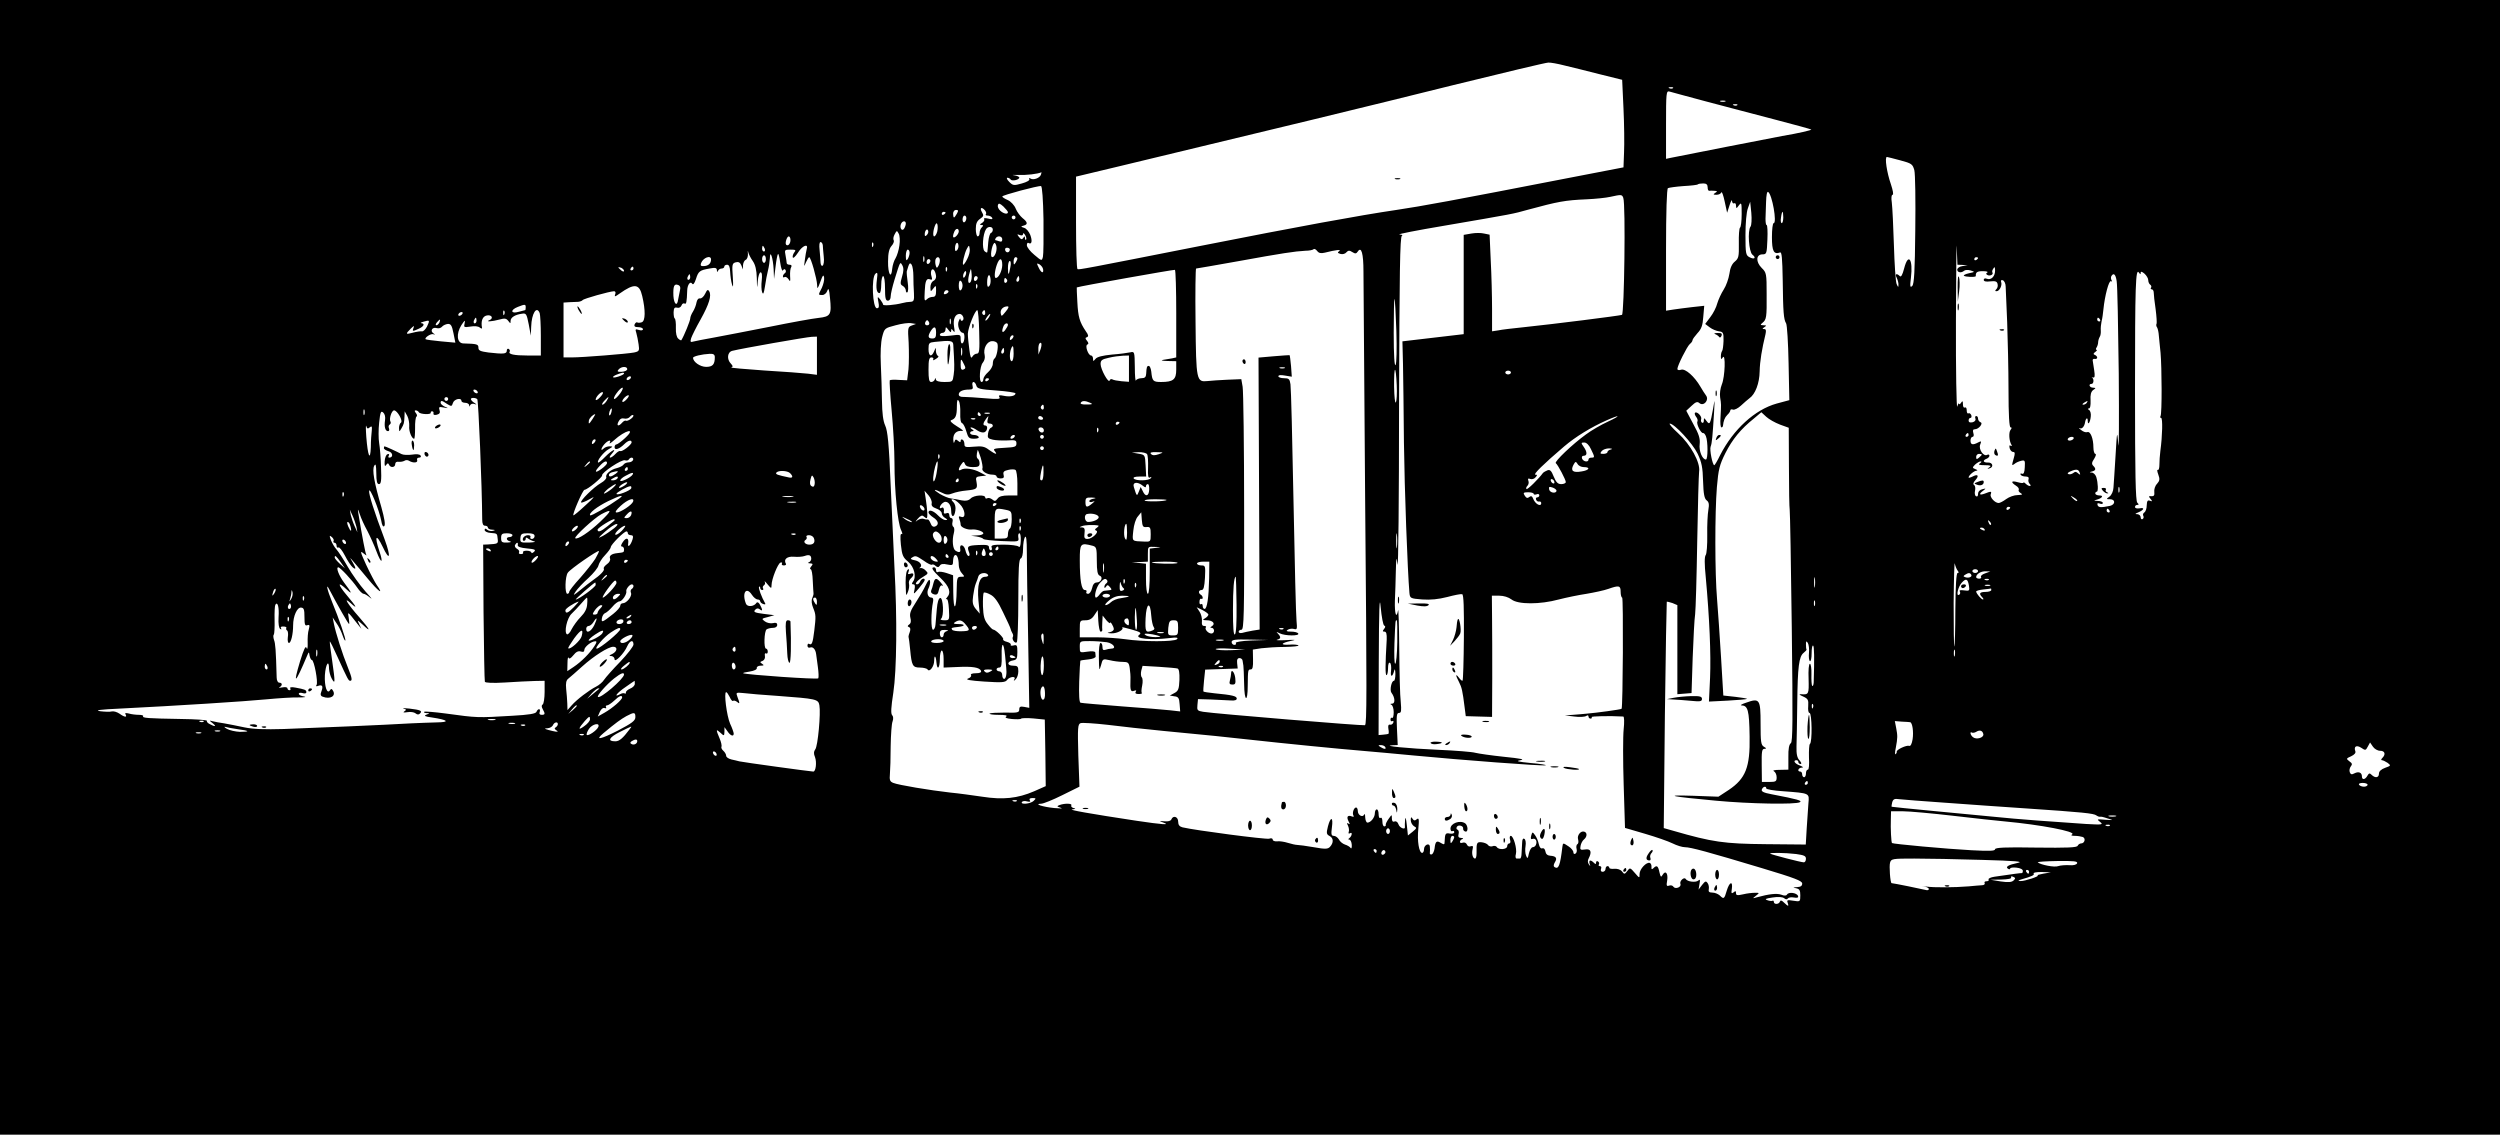 <?xml version="1.0" standalone="no"?>
<!DOCTYPE svg PUBLIC "-//W3C//DTD SVG 20010904//EN"
 "http://www.w3.org/TR/2001/REC-SVG-20010904/DTD/svg10.dtd">
<svg version="1.0" xmlns="http://www.w3.org/2000/svg"
 width="1322pt" height="600pt" viewBox="0 0 1322 600"
 preserveAspectRatio="xMidYMid meet">

<g transform="translate(0,600) scale(0.1,-0.1)"
fill="#000000" stroke="none">
<path d="M0 3000 l0 -3000 6610 0 6610 0 0 3000 0 3000 -6610 0 -6610 0 0
-3000z m8272 2654 c35 -8 118 -29 185 -46 l121 -30 7 -152 c4 -83 5 -187 3
-231 l-3 -80 -290 -56 c-617 -120 -775 -149 -910 -169 -197 -29 -519 -88
-1035 -190 -618 -122 -644 -127 -652 -123 -5 2 -8 113 -8 247 l0 242 238 57
c758 182 1333 321 1757 427 264 65 490 119 502 119 12 1 50 -6 85 -15z m575
-120 c-3 -3 -12 -4 -19 -1 -8 3 -5 6 6 6 11 1 17 -2 13 -5z m173 -70 c96 -25
260 -69 365 -96 104 -27 191 -51 193 -53 4 -3 -69 -20 -153 -34 -45 -8 -538
-105 -592 -116 l-23 -5 0 180 c0 168 1 181 18 176 9 -3 96 -26 192 -52z m103
-1 c-7 -2 -19 -2 -25 0 -7 3 -2 5 12 5 14 0 19 -2 13 -5z m64 -19 c-3 -3 -12
-4 -19 -1 -8 3 -5 6 6 6 11 1 17 -2 13 -5z m862 -292 c60 -16 65 -20 74 -52 5
-19 7 -162 5 -317 -2 -218 -6 -285 -16 -295 -11 -11 -13 -4 -7 43 12 99 -14
135 -36 49 -9 -34 -16 -47 -23 -40 -17 17 -27 11 -16 -9 5 -11 10 -28 9 -38 0
-14 -2 -13 -10 6 -5 13 -11 105 -14 205 -3 99 -8 200 -11 224 -4 26 -2 42 4
42 6 0 2 23 -9 56 -21 60 -34 144 -21 144 4 -1 36 -8 71 -18z m-4545 -77 c-7
-17 -40 -29 -55 -19 -7 4 -9 3 -6 -3 4 -6 -13 -16 -39 -23 -42 -12 -47 -12
-67 8 -12 12 -16 22 -10 22 7 0 14 -4 17 -9 7 -11 46 -2 46 10 0 4 -12 10 -27
12 -16 2 -5 3 23 2 41 -2 102 5 121 14 1 1 0 -6 -3 -14z m3526 -65 c0 -11 3
-19 8 -19 4 1 16 1 27 0 17 -1 18 -3 5 -11 -12 -8 -11 -10 7 -10 12 0 23 6 26
13 2 6 10 -15 17 -48 l13 -60 13 40 c7 22 13 32 13 22 1 -10 6 -15 11 -12 6 3
10 -2 10 -12 1 -17 2 -17 15 1 14 18 15 14 15 -46 0 -37 -4 -69 -9 -72 -4 -3
-7 -40 -6 -83 1 -70 -1 -79 -21 -96 -15 -12 -25 -33 -29 -65 -4 -26 -17 -63
-30 -83 -13 -20 -28 -53 -34 -73 -5 -21 -22 -54 -37 -73 l-27 -36 24 -18 c13
-10 35 -19 49 -21 22 -3 25 -7 24 -51 -1 -26 -4 -50 -8 -54 -3 -3 -6 -16 -6
-27 0 -17 2 -18 10 -6 16 25 12 -103 -5 -143 -8 -20 -12 -49 -9 -68 6 -38 6
-34 2 -107 -2 -28 0 -52 5 -52 4 0 7 3 8 8 3 27 9 44 23 58 9 8 16 19 16 24 0
5 6 7 14 4 7 -3 27 7 42 21 16 15 36 32 45 39 31 21 53 80 54 141 1 54 12 120
31 198 4 19 3 27 -7 27 -11 0 -11 2 1 10 12 8 12 10 -5 10 -17 1 -18 2 -5 13
21 17 23 28 22 153 0 106 -1 113 -26 137 -33 33 -30 72 4 72 22 0 23 5 26 78
2 42 0 77 -4 77 -4 0 -6 15 -6 33 1 17 2 58 3 90 1 35 5 56 11 52 21 -13 48
-165 29 -165 -5 0 -9 -33 -9 -74 0 -75 10 -93 43 -81 9 4 12 -30 14 -147 2
-170 5 -207 18 -228 5 -8 11 -103 13 -211 l4 -195 -67 -18 c-115 -32 -229
-136 -299 -273 -14 -29 -28 -53 -31 -53 -9 0 -26 83 -19 99 7 17 10 52 18 181
4 74 4 74 -5 20 -15 -84 -18 -89 -35 -66 -13 18 -14 18 -14 2 0 -9 -4 -15 -10
-11 -5 3 -7 12 -4 19 5 14 -23 43 -33 33 -3 -4 0 -13 6 -21 7 -8 10 -19 7 -25
-7 -11 18 -63 30 -61 5 1 11 -7 15 -17 11 -26 11 -123 0 -123 -19 0 -38 46
-33 82 3 29 -4 52 -34 106 l-37 70 28 26 c22 21 31 24 42 14 22 -18 52 16 35
40 -7 9 -20 30 -30 47 -32 55 -80 97 -102 90 -11 -4 -20 -2 -20 4 0 17 51 119
66 132 8 6 14 15 14 20 0 5 12 21 26 37 21 22 28 41 31 87 l5 58 -64 -7 c-35
-4 -80 -10 -100 -13 l-38 -6 0 321 c0 205 4 323 10 327 6 3 42 8 82 11 39 2
74 6 76 9 3 3 16 5 29 5 16 0 23 -6 23 -20z m-3512 -171 c1 -96 0 -184 -3
-197 -6 -23 -6 -23 -45 10 -22 18 -40 41 -40 51 0 10 4 16 9 12 17 -10 21 11
9 43 -7 17 -21 34 -32 37 -19 6 -19 8 -3 12 23 6 22 18 -6 40 -12 10 -29 32
-36 50 -7 18 -26 38 -42 45 -16 7 -29 15 -29 19 0 7 191 58 205 55 6 -2 11
-71 13 -177z m3066 114 c13 -32 5 -614 -7 -618 -14 -5 -363 -49 -517 -65 -58
-6 -120 -13 -137 -17 l-33 -5 0 119 c0 66 -3 181 -7 256 l-6 136 -29 6 c-16 4
-46 4 -68 0 l-40 -7 0 -262 0 -263 -162 -19 -162 -19 3 -120 c1 -66 4 -253 5
-415 3 -246 19 -678 29 -795 3 -29 5 -30 68 -35 44 -3 85 1 132 13 37 10 73
17 79 15 8 -3 10 -72 9 -228 -1 -124 -4 -227 -7 -229 -2 -3 -11 4 -19 15 -19
25 -19 14 0 -22 15 -29 19 -47 30 -135 l6 -46 69 -2 70 -2 1 203 c0 112 0 256
-1 321 l-1 117 39 0 c24 0 49 -8 65 -20 34 -27 151 -27 250 0 39 10 106 24
147 30 41 7 93 18 115 26 57 20 65 18 65 -16 0 -16 4 -30 8 -30 7 0 4 -581 -3
-588 -3 -4 -137 -22 -187 -26 -16 -2 -47 -4 -70 -6 l-43 -3 50 -6 c28 -4 56
-2 63 3 7 5 12 4 12 -3 0 -6 5 -11 11 -11 5 0 8 3 6 8 -4 5 95 7 167 3 5 -1 6
-30 2 -67 -4 -37 -4 -169 0 -294 l7 -228 106 -31 c58 -17 124 -40 146 -51 22
-11 51 -20 65 -20 30 0 122 -25 408 -111 173 -52 212 -67 212 -81 0 -13 -8
-18 -27 -19 -24 -2 -25 -2 -5 -6 18 -4 22 -11 22 -38 0 -33 -1 -34 -37 -28
-31 5 -35 4 -30 -10 8 -22 3 -21 -19 0 -13 13 -19 14 -22 5 -5 -15 -32 -16
-32 -1 0 5 -3 8 -7 6 -5 -3 -17 -1 -28 3 -15 5 -8 9 28 14 31 5 53 3 62 -4 8
-7 15 -7 19 -1 4 5 18 8 32 5 18 -3 25 -1 22 8 -6 17 -49 23 -58 8 -4 -7 -14
-8 -31 -1 -23 8 -64 4 -129 -14 -24 -7 -24 -7 -5 8 20 16 20 16 -5 16 -14 0
-42 -3 -62 -8 -31 -7 -38 -6 -38 6 0 12 -3 13 -13 4 -11 -8 -13 -5 -9 19 6 44
-13 37 -27 -10 -13 -45 -16 -46 -37 -25 -9 8 -26 15 -39 15 -17 0 -22 5 -19
18 2 9 0 24 -6 32 -9 13 -13 11 -29 -9 l-19 -25 5 30 c4 22 3 26 -6 18 -13
-12 -58 -7 -67 8 -8 13 -34 -11 -28 -26 7 -17 -27 -30 -37 -15 -4 7 -14 9 -23
6 -13 -5 -15 0 -10 27 6 38 -9 56 -24 30 -8 -15 -11 -12 -17 14 -7 34 -14 39
-32 21 -8 -8 -11 -6 -10 6 1 10 -3 20 -9 22 -18 6 -54 -33 -54 -58 0 -24 0
-24 -25 5 -25 29 -26 29 -40 10 -14 -18 -16 -18 -28 -2 -8 10 -24 15 -40 14
-15 -2 -27 1 -27 5 0 5 -4 9 -10 9 -5 0 -10 -7 -10 -15 0 -8 -7 -15 -15 -15
-9 0 -12 6 -9 15 4 8 1 15 -6 15 -6 0 -9 4 -5 9 3 5 1 12 -5 16 -5 3 -10 1
-10 -6 0 -10 -3 -10 -12 -1 -17 17 -28 15 -22 -6 5 -14 4 -14 -4 -3 -7 10 -7
21 -1 32 18 35 11 52 -19 47 -25 -4 -28 -1 -24 19 2 12 10 28 18 34 17 14 18
36 2 41 -19 7 -40 -20 -33 -41 3 -11 2 -22 -4 -25 -5 -3 -7 -15 -4 -25 3 -10
0 -22 -6 -25 -6 -4 -11 -1 -11 7 0 8 -11 22 -25 31 -30 20 -30 20 -33 -1 -12
-101 -20 -122 -42 -108 -6 4 -5 13 2 25 14 22 7 33 -25 35 -14 1 -23 9 -25 23
-2 12 -9 19 -16 16 -8 -3 -15 5 -19 23 -3 15 -12 37 -20 47 -13 18 -14 18 -20
-3 -4 -16 -2 -21 8 -17 15 5 25 -12 17 -31 -2 -7 -10 -13 -17 -13 -7 0 -16
-15 -20 -32 -6 -29 -8 -31 -15 -13 -5 11 -6 34 -3 51 3 18 0 35 -6 38 -7 5
-12 -3 -12 -21 -1 -15 -2 -40 -3 -55 0 -15 -4 -28 -8 -28 -5 0 -13 0 -18 0 -6
0 -8 11 -4 24 7 28 -13 96 -27 96 -6 0 -7 -9 -4 -20 4 -11 2 -20 -4 -20 -6 0
-11 -7 -11 -15 0 -17 -45 -21 -55 -4 -4 6 -14 8 -23 4 -8 -3 -19 0 -23 6 -4 7
-19 13 -33 15 -27 3 -29 -2 -28 -58 0 -16 -3 -28 -8 -28 -12 0 -19 26 -13 49
4 16 2 20 -10 16 -8 -4 -17 1 -20 9 -4 9 -13 13 -22 10 -8 -3 -15 -2 -15 4 0
6 6 13 13 15 7 3 4 6 -7 6 -13 1 -17 6 -13 21 3 10 0 21 -6 23 -6 2 -7 8 -3
15 8 13 36 5 33 -10 -1 -6 4 -13 11 -15 7 -3 12 3 12 15 0 11 -6 24 -12 28
-27 19 -78 1 -78 -28 0 -10 5 -16 10 -13 6 3 10 1 10 -6 0 -6 -10 -9 -23 -7
-24 5 -26 0 -28 -44 0 -15 -3 -15 -19 -6 -23 15 -30 9 -34 -28 -2 -15 -9 -30
-15 -32 -7 -2 -12 2 -10 9 1 8 1 22 0 31 -1 24 -31 11 -31 -13 0 -10 -4 -19
-10 -19 -16 0 -27 63 -20 127 5 51 3 60 -8 51 -10 -9 -16 -8 -23 3 -7 11 -9 9
-9 -8 0 -12 8 -26 17 -32 16 -8 15 -11 -7 -29 l-25 -20 -6 56 c-4 36 -7 46 -9
27 -1 -16 -2 -33 -1 -38 3 -17 -28 -5 -34 14 -4 12 -12 18 -21 15 -9 -4 -14 2
-14 17 0 21 0 21 -17 -3 -10 -14 -17 -28 -15 -32 1 -5 -3 -8 -8 -8 -6 0 -10
12 -10 26 0 14 -4 23 -10 19 -6 -4 -10 5 -10 19 0 14 -4 26 -10 26 -5 0 -10
-9 -10 -21 0 -22 -22 -49 -39 -49 -6 0 -11 12 -12 28 0 15 -3 22 -5 15 -8 -18
-34 -4 -34 18 0 10 -4 19 -9 19 -12 0 -22 -30 -14 -43 4 -6 0 -8 -9 -4 -22 8
-29 -2 -17 -26 8 -15 8 -18 -1 -12 -9 5 -9 3 -2 -11 5 -11 7 -25 4 -33 -3 -9
0 -11 7 -7 14 9 10 -16 -4 -26 -7 -5 -6 -8 0 -8 6 0 12 -12 13 -27 1 -16 -2
-23 -6 -17 -4 6 -17 14 -30 18 -12 4 -27 16 -32 27 -6 10 -18 19 -27 19 -13 0
-15 8 -10 45 8 56 -7 59 -21 5 -9 -36 -8 -42 9 -51 21 -11 22 -36 1 -58 -11
-11 -25 -12 -85 -1 -40 7 -79 12 -87 12 -8 0 -31 5 -50 11 -19 6 -45 10 -57 8
-13 -1 -23 3 -23 9 0 7 -8 9 -19 5 -16 -5 -391 44 -458 60 -16 4 -23 13 -23
30 0 27 -27 35 -36 12 -3 -8 -17 -12 -37 -10 -29 2 -30 2 -7 -6 42 -15 -1 -12
-142 9 -244 37 -363 58 -338 60 18 2 20 4 7 7 -9 2 -15 9 -12 14 7 11 -35 12
-62 2 -16 -6 -15 -8 7 -15 14 -4 -2 -4 -35 -1 -61 6 -111 22 -69 23 11 0 61
20 111 45 l91 45 -6 165 c-4 148 -3 165 12 171 9 3 74 -1 144 -9 70 -9 201
-23 292 -32 231 -22 351 -34 455 -46 180 -20 473 -49 595 -59 69 -6 193 -17
275 -25 250 -24 685 -57 698 -52 7 2 -28 8 -78 12 -70 7 -82 10 -55 15 26 4 2
9 -87 18 -67 7 -135 17 -151 21 -16 5 -105 12 -197 16 -160 7 -302 21 -242 24
l28 1 -4 85 c-3 70 -2 85 11 85 12 0 13 11 9 58 -4 31 -7 158 -8 282 -1 124
-4 215 -6 203 -9 -49 -19 -20 -17 50 2 39 4 110 5 157 2 77 3 80 9 35 4 -27 8
351 8 842 2 702 5 892 15 896 6 3 1 6 -13 7 -14 1 92 22 235 46 373 64 363 62
445 85 159 43 195 50 310 55 47 2 103 8 125 13 59 13 62 13 69 -6z m-3254 -75
c0 -13 -23 -9 -41 8 -10 9 -15 22 -12 30 4 11 10 9 29 -8 13 -13 24 -26 24
-30z m3927 -76 c-17 -21 -9 -135 10 -149 22 -17 10 -27 -16 -13 -19 10 -21 19
-21 117 0 60 5 122 13 142 l12 34 6 -59 c3 -34 1 -65 -4 -72z m-4048 85 c6 -8
8 -17 4 -20 -3 -4 1 -7 10 -7 9 0 19 -5 23 -11 5 -9 -1 -10 -20 -5 -17 4 -25
3 -22 -3 4 -5 -2 -14 -11 -20 -13 -8 -14 -10 -3 -11 11 0 11 -3 2 -12 -7 -7
-12 -20 -12 -30 0 -10 -4 -18 -10 -18 -5 0 -10 17 -10 39 0 29 6 42 23 54 19
13 20 18 9 36 -13 23 -1 29 17 8z m-149 -17 c-6 -11 -13 -20 -15 -20 -3 0 -5
9 -5 20 0 11 7 20 15 20 13 0 14 -4 5 -20z m-60 6 c0 -3 -4 -8 -10 -11 -5 -3
-10 -1 -10 4 0 6 5 11 10 11 6 0 10 -2 10 -4z m4430 -26 c0 -16 -4 -30 -8 -30
-5 0 -7 14 -4 30 2 17 6 30 8 30 2 0 4 -13 4 -30z m-4320 -4 c0 -8 -4 -18 -10
-21 -5 -3 -10 3 -10 14 0 12 5 21 10 21 6 0 10 -6 10 -14z m260 4 c0 -5 -4
-10 -10 -10 -5 0 -10 5 -10 10 0 6 5 10 10 10 6 0 10 -4 10 -10z m-580 -32 c0
-7 -4 -19 -9 -27 -11 -17 -25 3 -17 24 7 18 26 20 26 3z m166 -43 c-4 -14 -11
-25 -16 -25 -10 0 -4 43 8 65 9 15 14 -14 8 -40z m294 11 c0 -8 -4 -16 -10
-18 -5 -1 -12 -23 -14 -48 -2 -25 -4 -49 -5 -53 -1 -5 -7 -2 -15 5 -14 14 -9
89 8 116 10 17 36 15 36 -2z m-349 -29 c-8 -8 -11 -7 -11 4 0 20 13 34 18 19
3 -7 -1 -17 -7 -23z m169 19 c0 -7 -7 -19 -15 -26 -16 -13 -20 -3 -9 24 8 20
24 21 24 2z m-314 -74 c-3 -25 -13 -55 -20 -67 -8 -12 -16 -37 -18 -56 -5 -58
-23 -28 -22 38 0 45 6 68 18 82 10 11 15 24 12 30 -4 6 -2 20 5 32 11 21 12
21 21 4 6 -9 8 -38 4 -63z m5622 -103 l27 -2 -27 -4 c-16 -2 -28 -11 -28 -19
0 -15 21 -19 36 -6 5 5 20 6 34 2 25 -8 24 -8 -8 -15 -18 -4 -30 -10 -27 -13
6 -7 63 -9 63 -2 -1 20 6 26 37 26 19 0 30 -3 24 -7 -8 -5 -8 -8 0 -13 13 -8
34 2 27 13 -3 4 -1 13 5 21 6 11 9 9 9 -11 0 -31 -21 -52 -44 -43 -9 4 -16 1
-16 -6 0 -8 12 -11 34 -8 27 3 36 0 39 -13 3 -10 0 -22 -6 -28 -8 -8 -8 -11 1
-11 15 0 31 31 24 49 -3 8 1 12 9 9 8 -3 15 -18 15 -34 1 -16 4 -101 8 -189 3
-88 7 -249 7 -357 0 -134 4 -198 11 -198 7 0 7 -4 0 -13 -11 -13 -8 -60 5 -80
3 -6 1 -7 -5 -4 -6 5 -8 0 -5 -13 3 -11 11 -20 18 -20 11 0 11 -8 4 -32 -12
-42 -11 -42 4 -31 6 6 22 13 34 16 21 5 22 2 20 -34 -1 -27 -6 -38 -15 -34 -7
3 -10 0 -7 -5 3 -6 15 -10 27 -10 13 0 18 -5 15 -14 -3 -7 0 -19 6 -25 6 -6 7
-11 1 -11 -6 0 -15 5 -22 12 -7 7 -12 9 -12 6 0 -4 -13 -3 -30 2 -35 10 -39 1
-10 -18 12 -7 18 -17 15 -22 -3 -5 2 -13 11 -18 12 -7 8 -9 -17 -10 -18 0 -45
-10 -60 -21 -16 -12 -34 -21 -40 -21 -20 0 -48 31 -42 46 6 17 2 17 -31 4 -30
-11 -34 -3 -8 16 15 12 15 12 -5 7 -14 -3 -23 -13 -23 -25 0 -11 -4 -16 -11
-12 -6 3 -8 17 -5 29 3 13 1 27 -5 30 -7 5 -4 14 7 26 21 24 13 34 -15 19 -12
-6 -21 -8 -21 -5 0 11 28 35 42 36 7 0 5 4 -6 8 -17 7 -17 8 -2 24 10 9 23 17
29 17 7 0 6 -4 -3 -10 -11 -7 -5 -10 25 -10 31 0 37 -3 25 -11 -13 -9 -13 -10
0 -6 24 6 18 32 -7 31 -26 -1 -31 11 -8 20 8 3 15 10 15 16 0 6 -5 8 -11 5
-19 -12 -47 28 -38 53 8 20 6 21 -11 12 -28 -15 -40 -12 -40 10 0 11 5 20 11
20 6 0 8 9 4 20 -4 14 -2 20 8 20 21 0 46 32 30 37 -7 3 -13 11 -13 19 0 8 -4
14 -10 14 -5 0 -7 -6 -4 -14 3 -8 -3 -16 -15 -19 -14 -3 -21 0 -21 9 0 8 4 14
10 14 5 0 7 7 4 15 -4 8 -10 12 -15 9 -5 -3 -9 4 -9 16 0 12 -4 18 -10 15 -6
-3 -10 4 -10 17 0 18 -2 20 -10 8 -5 -8 -10 -10 -11 -5 0 6 -5 -1 -9 -15 -4
-14 -8 191 -7 455 1 264 3 438 4 388 l4 -93 27 -1z m-4952 134 c-3 -4 -6 0 -6
8 0 11 -2 11 -9 1 -6 -10 -11 -9 -22 4 -12 16 -12 17 4 11 10 -4 17 -2 17 6 0
7 5 4 11 -6 6 -10 8 -21 5 -24z m-1246 -2 c0 -20 -13 -35 -23 -25 -7 8 4 44
14 44 5 0 9 -9 9 -19z m1120 3 c0 -11 -5 -14 -16 -10 -9 3 -18 6 -20 6 -3 0
-2 5 1 10 10 16 35 12 35 -6z m-949 -31 c0 -10 3 -37 5 -60 3 -23 0 -44 -6
-48 -6 -3 -10 4 -11 17 0 13 -3 42 -5 66 -3 26 -1 42 5 42 6 0 11 -8 12 -17z
m266 -5 c-3 -8 -6 -5 -6 6 -1 11 2 17 5 13 3 -3 4 -12 1 -19z m444 -21 c-8 -8
-11 -5 -11 9 0 27 14 41 18 19 2 -9 -1 -22 -7 -28z m209 10 c0 -26 -16 -54
-26 -45 -10 10 6 79 17 73 5 -4 9 -16 9 -28z m-1226 -2 c3 -8 1 -15 -4 -15 -6
0 -10 7 -10 15 0 8 2 15 4 15 2 0 6 -7 10 -15z m222 -2 c-3 -10 -7 -36 -10
-58 -5 -38 -5 -38 6 -12 7 15 14 27 17 27 9 0 41 -115 42 -147 0 -24 3 -22 17
17 13 36 17 40 20 22 2 -12 -4 -36 -12 -54 -20 -39 -20 -38 3 -38 10 0 22 10
26 23 6 17 10 8 14 -38 9 -89 4 -99 -60 -106 -30 -3 -146 -24 -259 -47 -113
-22 -245 -48 -295 -57 -49 -9 -98 -18 -108 -21 -16 -5 -18 -2 -12 18 4 12 26
57 50 99 45 81 59 127 45 149 -7 11 -11 8 -21 -13 -7 -15 -19 -26 -27 -25 -9
2 -16 -7 -19 -22 -2 -13 -10 -34 -18 -47 -8 -12 -15 -29 -15 -37 0 -12 -33
-93 -47 -115 -1 -2 -9 1 -16 8 -9 7 -14 29 -13 57 1 25 -2 48 -6 50 -4 2 -6
17 -6 33 1 22 5 27 18 24 10 -3 20 2 24 12 3 9 10 13 16 10 9 -6 12 7 14 70 1
30 17 50 26 35 5 -8 12 0 20 24 13 42 20 47 72 56 31 6 38 4 39 -9 0 -10 2
-12 6 -3 2 6 11 12 19 12 8 0 14 5 14 10 0 6 7 10 15 10 10 0 15 -11 16 -37 1
-21 5 -51 10 -68 6 -21 7 -8 4 41 -5 66 -3 72 16 77 14 4 23 -1 29 -16 l9 -22
0 23 c1 12 7 25 14 28 7 2 13 17 12 32 -2 16 0 19 2 7 3 -11 14 -32 24 -46 13
-19 20 -46 21 -91 1 -56 2 -58 5 -15 2 26 9 47 15 47 7 0 9 -16 6 -43 -3 -23
-2 -51 2 -62 6 -15 9 -7 15 30 4 28 11 66 16 85 5 19 9 49 10 65 1 49 17 0 20
-60 l2 -50 8 64 c4 35 10 66 13 68 3 3 8 -18 12 -47 4 -28 10 -46 14 -40 5 8
10 9 14 2 3 -6 2 -13 -4 -17 -5 -3 -10 -11 -10 -16 0 -6 4 -8 9 -4 6 3 15 -3
21 -12 9 -15 10 -12 8 17 -1 19 1 41 6 48 4 7 1 12 -8 12 -9 0 -16 4 -16 9 0
5 -3 23 -6 40 -6 30 -5 31 26 31 27 0 31 -2 20 -15 -6 -8 -10 -20 -8 -26 2 -7
14 4 27 24 23 38 57 52 47 20z m849 -52 c-8 -17 -18 -31 -21 -31 -8 0 6 61 19
85 11 20 12 20 15 -2 2 -12 -4 -35 -13 -52z m225 50 c0 -17 -18 -21 -24 -6 -3
9 0 15 9 15 8 0 15 -4 15 -9z m1666 -17 c59 15 89 18 76 8 -11 -7 -9 -10 7
-15 11 -3 25 1 31 9 9 10 16 11 31 1 16 -10 21 -9 29 3 19 29 30 -11 30 -105
0 -49 4 -600 9 -1223 9 -1020 9 -1169 -1 -1177 -5 -4 -796 61 -856 71 -30 5
-33 8 -30 36 l3 31 70 -2 c39 -2 85 -4 103 -5 21 -2 32 2 32 10 0 13 -24 19
-119 28 -29 3 -55 7 -57 9 -2 1 0 28 3 59 l6 57 86 3 86 3 -3 28 c-2 19 2 27
13 27 8 0 16 -7 16 -15 1 -8 3 -19 4 -25 1 -5 3 -49 4 -97 1 -94 19 -101 19
-9 1 83 1 86 16 86 10 0 13 14 12 52 l-1 53 45 7 c25 3 81 7 124 7 44 1 76 4
72 8 -4 4 -26 6 -49 4 -50 -3 -43 9 10 20 30 6 24 7 -27 4 -36 -2 -57 -1 -47
2 20 5 22 14 5 32 -11 11 -9 11 9 2 27 -14 107 -15 98 -1 -3 6 -21 10 -38 10
-24 0 -28 3 -17 10 8 5 23 7 33 4 16 -5 17 0 13 43 -3 26 -10 311 -16 633 -6
322 -13 600 -16 618 -4 28 -9 32 -34 32 -17 0 -30 5 -30 10 0 7 13 8 35 4 l36
-6 -4 56 c-3 31 -6 57 -8 58 -2 0 -40 -2 -84 -6 l-80 -7 3 -719 3 -719 -38 -6
c-21 -4 -46 -9 -55 -12 -10 -2 -18 0 -18 6 0 6 7 11 15 11 13 0 15 76 14 623
0 342 -4 640 -8 662 l-7 40 -74 -3 c-41 -2 -88 -5 -104 -7 -59 -6 -61 0 -64
312 -2 156 0 283 3 283 4 0 105 18 224 39 231 42 297 52 354 55 20 0 39 4 43
8 4 4 12 0 19 -9 9 -12 20 -14 41 -9z m-2196 -1 c0 -10 -5 -25 -10 -33 -7 -11
-10 -7 -10 18 0 17 5 32 10 32 6 0 10 -8 10 -17z m-760 -33 c0 -11 -4 -20 -10
-20 -5 0 -10 9 -10 20 0 11 5 20 10 20 6 0 10 -9 10 -20z m837 -12 c-3 -7 -5
-2 -5 12 0 14 2 19 5 13 2 -7 2 -19 0 -25z m-1127 10 c0 -21 -14 -34 -37 -35
-17 -1 -20 2 -16 15 11 30 53 45 53 20z m1210 -5 c0 -10 -4 -24 -9 -31 -6 -11
-9 -10 -13 5 -3 10 -3 24 -1 31 7 18 23 15 23 -5z m410 10 c0 -5 -5 -15 -10
-23 -8 -12 -10 -11 -10 8 0 12 5 22 10 22 6 0 10 -3 10 -7z m5080 3 c0 -3 -4
-8 -10 -11 -5 -3 -10 -1 -10 4 0 6 5 11 10 11 6 0 10 -2 10 -4z m-5540 -15 c0
-6 -4 -13 -10 -16 -5 -3 -10 1 -10 9 0 9 5 16 10 16 6 0 10 -4 10 -9z m380
-23 c-1 -31 -19 -68 -34 -68 -9 0 -7 34 5 69 14 40 29 40 29 -1z m43 -10 c-8
-46 -13 -48 -13 -5 0 21 4 37 10 37 5 0 7 -14 3 -32z m-573 -51 c-10 -35 -10
-41 4 -49 9 -5 16 -16 16 -24 0 -8 4 -13 8 -10 5 3 6 27 2 53 -4 26 -6 52 -5
58 13 45 16 49 26 35 5 -8 9 -35 9 -60 0 -25 1 -65 3 -90 2 -39 -1 -45 -18
-46 -11 0 -31 -3 -45 -7 -38 -10 -100 -15 -100 -8 0 4 -7 16 -15 27 -15 18
-16 17 -10 -13 5 -25 3 -33 -8 -33 -23 0 -30 162 -8 182 11 11 13 5 8 -31 -6
-46 -1 -71 14 -71 5 0 9 20 9 45 0 25 5 45 10 45 6 0 10 -28 10 -65 0 -51 3
-65 15 -65 9 0 15 9 15 23 0 12 9 51 20 87 31 101 30 98 42 76 7 -13 7 -30 -2
-59z m746 39 c4 -25 -11 -19 -24 10 -11 22 -10 24 5 16 9 -6 18 -17 19 -26z
m-2216 -8 c0 -6 -6 -5 -15 2 -8 7 -15 14 -15 16 0 2 7 1 15 -2 8 -4 15 -11 15
-16z m50 12 c0 -5 -5 -10 -11 -10 -5 0 -7 5 -4 10 3 6 8 10 11 10 2 0 4 -4 4
-10z m1657 -12 c-3 -8 -6 -5 -6 6 -1 11 2 17 5 13 3 -3 4 -12 1 -19z m-57 -31
c0 -10 -7 -20 -15 -23 -8 -4 -15 -18 -15 -33 1 -25 1 -25 15 -7 14 19 15 18
15 -12 0 -24 -4 -32 -18 -32 -10 0 -23 -5 -30 -12 -13 -13 -15 -9 -12 42 2 53
9 70 27 63 12 -5 14 -1 9 15 -9 27 3 50 15 31 5 -8 9 -22 9 -32z m181 -30
c-13 -13 -15 15 -3 53 7 24 7 23 10 -9 2 -18 -1 -38 -7 -44z m1089 -167 l0
-230 -22 -5 c-13 -2 -34 -6 -48 -8 -14 -3 -4 -5 23 -6 l47 -1 0 -45 c0 -52
-16 -65 -80 -65 -43 0 -47 5 -52 55 -2 17 -8 30 -13 30 -10 0 -12 -5 -14 -42
-1 -17 -7 -23 -25 -23 -13 0 -27 -6 -29 -12 -3 -7 -6 25 -6 71 -1 81 -2 83
-23 78 -13 -3 -57 -9 -98 -12 -50 -5 -79 -12 -87 -23 -12 -14 -13 -14 -13 1 0
9 -5 17 -10 17 -16 0 -34 54 -20 58 7 3 7 9 -2 20 -10 12 -10 16 0 19 9 4 8
12 -6 31 -33 49 -41 76 -45 155 -2 42 -4 77 -3 77 12 6 513 95 519 93 4 -2 7
-107 7 -233z m-1114 204 c-4 -9 -9 -15 -11 -12 -3 3 -3 13 1 22 4 9 9 15 11
12 3 -3 3 -13 -1 -22z m6214 13 c0 9 7 7 20 -4 11 -10 20 -25 20 -35 0 -9 5
-20 10 -23 6 -4 8 -11 5 -16 -4 -5 -2 -9 4 -9 5 0 10 -8 10 -17 0 -10 4 -49
10 -88 5 -38 7 -73 5 -77 -3 -4 -2 -14 3 -20 4 -7 8 -26 9 -43 2 -16 5 -57 9
-90 7 -79 8 -323 0 -335 -3 -6 -2 -10 3 -10 9 0 7 -95 -4 -175 -3 -22 -5 -55
-5 -73 0 -18 -4 -30 -9 -27 -4 3 -3 -8 3 -24 9 -25 8 -33 -7 -50 -10 -10 -16
-30 -14 -43 2 -17 -2 -23 -15 -22 -15 2 -16 -1 -5 -14 11 -13 10 -15 -3 -10
-12 5 -16 -1 -17 -24 0 -17 -6 -34 -13 -38 -6 -4 -9 -12 -5 -18 3 -6 2 -13 -4
-17 -5 -3 -10 1 -10 9 0 9 -8 16 -17 17 -14 0 -14 2 3 9 32 13 37 28 9 22 -15
-2 -25 0 -25 7 0 6 5 11 12 11 9 0 9 3 0 12 -9 9 -12 154 -12 589 0 560 3 656
21 627 7 -10 9 -10 9 -1z m-7670 -22 c0 -8 -4 -15 -10 -15 -5 0 -7 7 -4 15 4
8 8 15 10 15 2 0 4 -7 4 -15z m1581 -48 c-8 -8 -11 -2 -11 19 0 40 14 54 18
19 2 -15 -1 -32 -7 -38z m5962 26 c4 -21 8 -240 11 -488 2 -247 1 -416 -2
-375 -7 75 -7 75 -15 -60 -5 -74 -9 -150 -11 -169 -1 -19 -10 -39 -21 -47 -18
-13 -18 -14 3 -14 29 0 29 -28 0 -35 -49 -10 -61 -9 -66 4 -3 10 0 12 12 8 9
-4 16 -2 16 3 0 6 -12 11 -27 11 -21 1 -23 2 -8 6 31 8 42 23 17 23 -12 0 -22
5 -22 10 0 6 3 10 8 10 8 0 7 45 -3 78 -4 12 -15 23 -24 23 -14 1 -13 2 2 6
20 5 22 14 6 30 -9 9 -8 18 5 37 9 15 12 26 6 26 -5 0 -10 15 -10 34 0 47 -16
87 -32 81 -8 -3 -22 2 -33 11 -11 8 -15 13 -8 10 12 -7 26 9 29 32 4 22 14 27
14 7 0 -27 13 -9 16 22 2 15 -2 31 -9 35 -8 5 -8 8 -1 8 7 0 10 16 9 42 -2 30
2 46 13 55 16 11 16 12 0 13 -19 0 -26 20 -8 20 12 0 14 26 3 33 -5 2 -2 2 5
1 9 -3 11 7 6 39 -4 23 -7 47 -8 52 0 6 5 9 12 7 6 -1 12 2 12 7 0 5 -6 12
-12 14 -10 4 -9 8 2 16 8 6 11 11 7 11 -5 0 -5 6 0 13 4 6 8 19 8 27 0 8 4 21
8 28 5 7 7 22 6 35 -1 12 1 33 4 47 4 14 8 43 10 65 7 70 29 155 40 148 6 -3
7 -1 3 5 -4 7 -4 17 -1 22 12 20 23 9 28 -27z m-6023 18 c0 -6 -4 -13 -10 -16
-5 -3 -10 1 -10 9 0 9 5 16 10 16 6 0 10 -4 10 -9z m220 -6 c0 -8 -4 -15 -10
-15 -5 0 -7 7 -4 15 4 8 8 15 10 15 2 0 4 -7 4 -15z m-65 -4 c3 -5 1 -12 -5
-16 -5 -3 -10 1 -10 9 0 18 6 21 15 7z m-235 -31 c0 -10 -4 -22 -10 -25 -6 -4
-10 7 -10 25 0 18 4 29 10 25 6 -3 10 -15 10 -25z m-1495 -29 c-3 -14 -7 -35
-9 -45 -5 -39 -22 -25 -25 19 -2 53 4 66 25 58 11 -4 14 -13 9 -32z m1572 17
c-3 -8 -6 -5 -6 6 -1 11 2 17 5 13 3 -3 4 -12 1 -19z m-1771 -43 c18 -76 17
-132 -2 -139 -9 -3 -19 -4 -24 -1 -4 3 -10 -2 -14 -10 -4 -11 2 -15 19 -15 14
0 25 -5 25 -11 0 -6 -9 -8 -21 -4 -19 6 -21 5 -14 -16 4 -13 9 -40 12 -60 5
-34 3 -37 -24 -43 -35 -7 -272 -26 -329 -26 l-44 0 0 145 0 145 30 2 c17 1 38
2 48 2 9 1 20 5 23 9 6 8 142 46 166 47 8 0 10 -7 6 -17 -5 -14 -1 -13 24 5
78 55 104 52 119 -13z m1613 14 c-16 -10 -23 -4 -14 10 3 6 11 8 17 5 6 -4 5
-9 -3 -15z m2375 -199 c3 -96 1 -171 -4 -180 -6 -10 -10 50 -10 169 0 101 2
182 4 180 3 -3 7 -79 10 -169z m-4604 125 c0 -8 -1 -15 -3 -15 -1 0 -17 -4
-35 -9 -41 -12 -45 10 -4 26 38 15 42 15 42 -2z m2538 -23 c-21 -26 -23 -27
-26 -9 -4 20 13 37 36 37 9 0 5 -10 -10 -28z m-2651 -14 c-3 -8 -6 -5 -6 6 -1
11 2 17 5 13 3 -3 4 -12 1 -19z m187 6 c3 -9 6 -63 6 -120 l0 -104 -69 0 c-73
0 -104 7 -96 20 3 5 1 11 -5 15 -5 3 -10 -1 -10 -9 0 -18 -17 -19 -97 -10 -43
6 -53 10 -53 25 0 19 -7 21 -80 23 -34 1 -39 51 -10 97 18 27 21 29 17 10 -5
-22 -4 -23 30 -18 22 4 42 2 50 -5 8 -6 13 -7 12 -2 -7 37 3 62 26 66 26 5 36
-16 13 -25 -24 -10 16 -7 52 3 29 8 37 7 48 -7 11 -15 12 -15 12 0 0 18 23 33
60 38 22 4 25 0 36 -56 l11 -60 2 48 c2 69 29 113 45 71z m2324 -99 c3 -97 1
-115 -12 -115 -8 0 -19 -7 -24 -16 -7 -12 -11 -3 -16 37 -4 30 -8 68 -8 84 1
32 38 125 50 125 4 0 9 -52 10 -115z m32 99 c0 -8 -5 -12 -10 -9 -6 4 -8 11
-5 16 9 14 15 11 15 -7z m-2765 -4 c-3 -5 -11 -10 -16 -10 -6 0 -7 5 -4 10 3
6 11 10 16 10 6 0 7 -4 4 -10z m2648 -15 c4 -8 2 -17 -3 -20 -6 -4 -10 0 -11
7 0 7 -4 3 -9 -10 -10 -22 5 -62 22 -62 12 0 10 -48 -2 -55 -6 -4 -10 5 -10
21 0 26 0 26 -55 19 -37 -4 -55 -3 -55 4 0 6 7 11 15 11 8 0 15 8 15 18 1 15
2 15 15 -2 11 -14 15 -16 15 -5 0 12 2 12 11 -1 8 -11 9 -5 4 23 -6 40 6 67
30 67 7 0 15 -7 18 -15z m135 -5 c-7 -10 -14 -17 -17 -15 -4 4 18 35 25 35 2
0 -1 -9 -8 -20z m-2708 -15 c0 -8 -4 -15 -10 -15 -5 0 -7 7 -4 15 4 8 8 15 10
15 2 0 4 -7 4 -15z m2507 -17 c-3 -7 -5 -2 -5 12 0 14 2 19 5 13 2 -7 2 -19 0
-25z m6078 22 c3 -5 1 -10 -4 -10 -6 0 -11 5 -11 10 0 6 2 10 4 10 3 0 8 -4
11 -10z m-8847 -37 c-8 -15 -20 -27 -27 -25 -7 1 -28 -2 -47 -7 -40 -11 -41
-8 -12 21 16 16 20 17 15 5 -8 -20 -6 -21 28 -5 27 12 33 27 13 29 -7 1 -2 4
12 8 33 10 34 8 18 -26z m66 22 c-4 -8 -11 -15 -16 -15 -6 0 -5 6 2 15 7 8 14
15 16 15 2 0 1 -7 -2 -15z m2585 -14 c-15 -5 -22 6 -14 19 6 9 10 9 16 -1 5
-8 4 -15 -2 -18z m-87 -2 c-22 -8 -22 -13 -17 -91 2 -46 2 -109 -1 -141 l-7
-58 -43 2 c-24 2 -46 1 -49 -2 -2 -3 2 -75 10 -160 8 -85 15 -209 15 -275 0
-151 17 -320 35 -357 7 -15 9 -24 3 -21 -7 4 -8 -15 -4 -57 6 -55 11 -67 38
-89 33 -28 46 -82 25 -107 -6 -9 -6 -13 3 -13 8 0 10 -9 6 -27 -6 -28 -6 -28
24 7 16 19 30 38 30 43 0 13 -18 7 -24 -8 -3 -8 -10 -15 -16 -15 -17 0 -1 20
32 40 27 16 28 19 13 33 -8 9 -21 15 -28 13 -7 -1 -9 -1 -4 1 18 11 4 34 -24
40 -22 4 -27 8 -17 14 19 12 21 12 63 -16 20 -15 40 -24 43 -21 3 3 12 1 19
-6 11 -9 16 -9 23 1 5 9 18 11 39 6 28 -6 31 -4 31 19 0 13 4 27 9 30 11 7 21
-17 21 -52 0 -14 7 -34 17 -44 15 -17 15 -18 -5 -18 -20 0 -22 -5 -23 -67 -1
-109 -17 -123 -18 -16 l-1 91 -35 12 c-19 6 -39 9 -45 5 -5 -3 -10 1 -10 9 0
9 -4 16 -10 16 -19 0 -10 -15 35 -58 46 -44 56 -76 33 -101 -7 -8 -8 -11 -3
-9 6 4 11 -18 13 -53 3 -59 3 -59 -25 -59 -15 0 -23 4 -17 8 17 11 12 113 -4
110 -9 -2 -15 -23 -18 -58 -3 -30 -6 -67 -7 -82 -1 -16 -7 -28 -13 -28 -12 0
-11 95 0 148 3 14 0 22 -9 22 -19 0 -27 28 -14 51 5 11 9 28 7 37 -3 12 -10 4
-23 -23 -10 -22 -34 -63 -53 -92 -27 -41 -33 -58 -28 -79 5 -18 3 -30 -6 -36
-10 -7 -10 -11 -1 -14 8 -4 9 -13 3 -29 -5 -12 -7 -25 -5 -26 1 -2 5 -31 8
-64 8 -85 13 -95 52 -95 19 0 37 -5 40 -10 10 -17 35 16 35 46 0 34 9 27 12
-9 4 -45 18 -30 18 18 0 25 5 45 10 45 6 0 10 -20 10 -45 l0 -45 73 3 c80 4
118 -2 125 -21 2 -8 -7 -12 -28 -12 -18 0 -29 -4 -25 -10 3 -6 -4 -14 -16 -18
-16 -6 10 -11 86 -16 93 -6 111 -5 121 9 14 18 49 21 38 3 -5 -10 -3 -10 7 0
8 7 14 26 14 42 0 26 -4 30 -28 30 -34 0 -32 23 1 28 18 3 22 10 22 44 0 35
-2 40 -20 35 -11 -3 -18 -1 -15 4 3 4 -6 11 -20 15 -13 3 -23 9 -20 14 4 7
-39 50 -53 51 -4 0 -17 13 -29 29 -18 22 -23 43 -25 94 -1 36 1 68 4 72 4 3
19 -1 35 -10 21 -10 41 -37 67 -93 21 -43 39 -82 40 -88 1 -5 5 -16 9 -22 5
-7 6 -17 3 -21 -7 -12 12 -38 21 -28 4 4 8 105 8 224 0 163 3 216 13 219 7 3
12 23 12 51 0 26 5 54 10 62 7 10 10 -15 10 -80 0 -52 3 -259 7 -459 l6 -364
-26 5 c-21 4 -27 1 -27 -13 0 -17 -8 -19 -75 -17 -41 0 -78 -2 -82 -5 -3 -4
18 -7 48 -7 34 0 49 -3 40 -9 -9 -6 1 -10 30 -13 24 -2 46 -2 49 2 3 3 32 4
65 1 l60 -6 3 -176 2 -176 -61 -27 c-88 -38 -165 -46 -274 -29 -49 7 -126 18
-170 22 -107 12 -275 40 -301 51 -18 7 -21 15 -18 47 2 21 4 87 4 147 1 60 5
119 10 131 5 14 4 27 -2 33 -8 8 -6 42 6 119 18 119 21 393 6 663 -4 85 -13
281 -20 435 -9 220 -16 287 -29 315 -11 24 -16 65 -17 130 -1 52 -3 139 -6
193 -3 59 0 117 7 145 12 46 13 47 71 62 32 9 70 14 83 11 l25 -4 -22 -8z
m-2424 -41 l10 -50 -77 7 c-42 4 -78 9 -80 11 -8 7 25 30 39 27 12 -4 13 -3 1
5 -18 13 -4 34 18 27 10 -3 23 0 29 8 6 7 20 13 30 14 16 1 22 -8 30 -49z
m2932 44 c0 -5 -7 -17 -15 -28 -15 -19 -20 -8 -9 20 6 17 24 22 24 8z m-380
-42 c0 -23 -4 -30 -20 -30 -23 0 -25 12 -8 40 18 28 28 25 28 -10z m402 -32
c-7 -7 -12 -8 -12 -2 0 14 12 26 19 19 2 -3 -1 -11 -7 -17z m-1032 -89 l0
-101 -47 6 c-27 3 -131 11 -233 17 -102 7 -179 14 -173 16 10 4 9 8 -2 20 -23
23 -19 62 8 68 47 12 393 73 420 74 l27 1 0 -101z m721 58 c6 -98 7 -127 2
-159 -5 -37 -5 -38 -49 -38 -28 0 -44 5 -45 13 0 10 -2 10 -6 0 -2 -7 -11 -13
-19 -13 -11 0 -14 16 -14 65 0 52 3 65 16 65 8 0 12 -5 9 -11 -4 -6 2 -5 14 3
12 7 17 14 11 16 -5 2 -10 13 -11 25 0 22 0 22 -9 0 -14 -34 -30 -28 -30 11 0
32 3 35 33 38 82 9 97 7 98 -15z m233 7 c7 -18 -4 -73 -15 -80 -5 -3 -9 -15
-9 -28 0 -12 -11 -32 -25 -44 -14 -12 -25 -29 -25 -37 0 -8 -4 -15 -9 -15 -16
0 -10 84 6 102 9 11 13 26 10 40 -9 34 11 73 39 74 12 1 25 -5 28 -12z m227
-35 l-10 -24 0 26 c-1 14 2 29 6 33 12 12 14 -9 4 -35z m-414 -26 c-3 -10 -5
-2 -5 17 0 19 2 27 5 18 2 -10 2 -26 0 -35z m273 7 c0 -22 -4 -40 -10 -40 -11
0 -13 39 -4 64 10 26 14 19 14 -24z m-50 15 c0 -8 -4 -15 -10 -15 -5 0 -7 7
-4 15 4 8 8 15 10 15 2 0 4 -7 4 -15z m-1530 -34 c0 -38 -11 -51 -46 -51 -31
0 -69 26 -69 48 0 8 47 19 88 21 20 1 27 -4 27 -18z m2190 -61 l0 -69 -39 3
c-21 2 -43 6 -49 10 -6 3 -12 1 -14 -6 -6 -17 -48 59 -48 87 0 20 7 25 43 33
23 6 57 10 75 11 l32 1 0 -70z m-872 23 c9 -17 9 -22 -3 -27 -11 -4 -15 2 -15
26 0 34 2 34 18 1z m-1781 -25 c0 -7 -13 -13 -29 -14 -23 -1 -26 2 -17 12 14
17 46 18 46 2z m3476 5 c-7 -2 -19 -2 -25 0 -7 3 -2 5 12 5 14 0 19 -2 13 -5z
m593 -90 c2 -43 0 -84 -5 -91 -4 -7 -8 30 -9 84 -1 114 9 119 14 7z m604 67
c0 -5 -7 -10 -15 -10 -8 0 -15 5 -15 10 0 6 7 10 15 10 8 0 15 -4 15 -10z
m-4690 -5 c0 -8 -52 -26 -58 -20 -3 2 6 9 19 14 28 11 39 13 39 6z m35 -25
c-3 -5 -11 -10 -16 -10 -6 0 -7 5 -4 10 3 6 11 10 16 10 6 0 7 -4 4 -10z
m1895 -4 c0 -3 -4 -8 -10 -11 -5 -3 -10 -1 -10 4 0 6 5 11 10 11 6 0 10 -2 10
-4z m-67 -35 c4 -16 18 -20 106 -26 55 -4 101 -11 101 -15 0 -14 -29 -20 -62
-13 -24 5 -29 3 -23 -7 7 -11 -8 -12 -76 -6 -46 4 -96 7 -111 7 -18 -1 -28 4
-28 13 0 16 21 26 55 26 18 0 22 4 18 20 -3 11 -1 20 5 20 5 0 12 -8 15 -19z
m-1883 -41 c-12 -16 -26 -30 -31 -30 -6 0 -1 14 11 30 12 17 26 30 31 30 6 0
1 -13 -11 -30z m-755 10 c3 -5 2 -10 -4 -10 -5 0 -13 5 -16 10 -3 6 -2 10 4
10 5 0 13 -4 16 -10z m647 -32 c-12 -13 -22 -17 -22 -11 0 15 31 46 38 38 3
-3 -4 -15 -16 -27z m143 -8 c-10 -11 -20 -18 -23 -15 -7 6 18 35 31 35 5 0 2
-9 -8 -20z m-945 0 c0 -5 -4 -10 -10 -10 -5 0 -10 5 -10 10 0 6 5 10 10 10 6
0 10 -4 10 -10z m154 -1 c6 -6 25 -456 26 -636 0 -23 5 -33 15 -33 8 0 15 -4
15 -10 0 -5 10 -11 23 -11 17 -1 18 -2 4 -6 -10 -3 -24 0 -31 6 -9 8 -13 7
-13 -2 0 -7 14 -14 31 -15 36 -3 35 -2 38 -33 3 -24 1 -25 -52 -28 l-25 -1 2
-357 c2 -197 5 -362 7 -368 2 -6 41 -8 107 -4 57 4 128 7 157 8 l52 1 0 -59
c0 -33 -5 -63 -10 -66 -7 -4 -7 -12 0 -25 14 -25 13 -30 -6 -30 -10 0 -14 6
-10 15 3 8 1 15 -3 15 -5 0 -11 -6 -14 -14 -4 -10 -38 -16 -129 -21 -184 -11
-183 -11 -351 12 -60 8 -111 12 -114 9 -4 -3 2 -6 13 -7 18 0 18 -1 -1 -8 -15
-6 -9 -10 29 -15 86 -13 98 -25 26 -26 -36 -1 -96 -3 -135 -5 -131 -8 -530
-25 -674 -30 -101 -3 -163 -1 -210 9 -36 8 -84 17 -106 21 -22 3 -49 8 -60 11
-20 5 -20 5 -1 -10 23 -18 14 -21 -15 -5 -11 5 -17 13 -15 17 3 5 -59 9 -137
10 -177 3 -206 5 -200 15 2 4 -8 7 -24 7 -15 0 -39 3 -52 7 -17 4 -22 3 -17
-5 10 -17 -6 -15 -32 4 -13 9 -31 14 -40 12 -10 -3 -38 -2 -62 1 -32 5 -3 9
105 14 300 15 663 38 775 49 63 6 140 11 170 10 30 0 43 2 28 5 -16 2 -28 9
-28 14 0 6 9 7 20 4 12 -4 20 -2 20 5 0 12 -9 15 -58 24 -20 4 -31 2 -27 -4 3
-6 1 -10 -4 -10 -6 0 -11 5 -11 10 0 6 -12 8 -27 5 -16 -3 -22 -2 -15 1 16 8
16 24 -1 24 -8 0 -14 12 -14 28 -4 149 -7 180 -14 198 -4 12 -5 25 -1 28 3 4
5 39 4 78 -1 39 1 75 4 80 12 20 21 -13 17 -67 -2 -33 2 -57 9 -61 6 -4 8 -3
4 4 -4 6 1 10 13 9 11 0 18 -4 15 -8 -2 -4 -1 -10 4 -13 5 -3 7 -19 4 -36 -2
-16 0 -30 6 -30 11 0 22 47 22 93 0 49 21 96 42 94 15 -1 18 -10 18 -50 0 -40
3 -48 15 -43 12 4 14 0 8 -22 -5 -15 -7 -47 -6 -72 1 -27 -2 -38 -6 -26 -5 13
-14 -6 -34 -70 -40 -133 -26 -121 38 31 8 19 9 19 12 -2 3 -13 8 -23 12 -23
12 0 34 -118 25 -132 -5 -7 -2 -9 8 -5 22 8 28 -1 18 -28 -7 -17 -5 -25 6 -29
41 -16 73 4 54 33 -6 10 -9 10 -15 1 -15 -24 -30 20 -27 80 4 59 22 86 22 33
1 -16 7 -39 15 -53 18 -31 18 -20 1 100 -8 52 -13 96 -12 98 2 1 20 -35 40
-80 56 -123 59 -128 68 -128 12 0 10 15 -13 72 -28 68 -64 183 -73 228 l-7 35
20 -30 c12 -16 26 -45 32 -63 6 -18 13 -32 15 -29 5 4 -34 117 -70 204 -27 66
-35 106 -13 63 42 -80 99 -180 103 -180 2 0 1 15 -2 33 -6 35 -8 37 47 -33
l20 -25 -12 25 c-11 24 -11 24 20 -4 47 -45 37 -24 -20 41 -61 69 -87 112 -45
74 40 -37 31 -19 -19 40 -50 59 -52 79 -3 33 34 -32 29 -19 -13 36 -26 35 -44
80 -30 80 10 0 73 -68 100 -107 12 -18 27 -33 34 -33 6 0 22 -10 36 -22 14
-13 2 3 -27 35 -29 33 -71 91 -93 130 -23 40 -50 81 -60 92 -10 11 -23 33 -29
49 -9 25 -9 27 5 16 8 -7 12 -16 9 -21 -3 -5 0 -9 5 -9 6 0 11 -7 11 -16 0 -8
4 -12 10 -9 5 3 20 -16 34 -43 13 -26 32 -54 40 -61 20 -17 20 -7 0 27 -16 27
-16 27 2 6 11 -12 45 -54 78 -93 57 -69 89 -92 48 -34 -10 15 -36 64 -56 107
-31 68 -33 76 -14 60 12 -10 19 -14 15 -8 -5 9 -21 91 -42 219 -4 27 -3 27 8
-5 6 -20 24 -59 40 -88 15 -29 37 -78 48 -108 25 -67 38 -65 15 2 -27 80 -17
95 17 24 38 -81 46 -58 12 35 -58 154 -85 241 -83 259 3 23 53 -100 64 -157 4
-25 10 -35 16 -29 7 7 1 41 -15 99 -39 134 -50 199 -38 220 8 14 10 5 11 -39
0 -43 4 -58 14 -58 11 0 14 18 11 88 -1 48 -6 106 -10 129 -4 23 -4 72 0 108
6 56 9 64 21 54 9 -8 13 -23 10 -42 -5 -33 1 -57 16 -57 6 0 8 7 5 15 -4 8 -2
17 4 20 5 4 7 10 4 15 -9 14 6 60 19 60 17 0 49 -57 36 -65 -5 -3 -10 -16 -10
-28 1 -22 1 -22 13 -2 13 23 14 26 16 63 l1 27 14 -25 c7 -14 11 -38 10 -53
-3 -26 13 -67 26 -67 3 0 5 25 5 56 -1 30 3 58 7 61 5 2 4 11 -3 19 -7 9 -8
14 -1 14 6 0 14 -4 17 -10 7 -11 66 -14 63 -2 -2 4 2 7 7 7 6 0 9 -5 7 -11 -1
-8 5 -10 18 -7 15 4 19 11 14 25 -5 16 -2 18 23 13 25 -5 26 -4 6 4 -13 6 -23
15 -23 21 0 14 7 13 34 -6 23 -14 25 -14 31 5 6 21 45 30 45 11 0 -5 9 -10 20
-10 11 0 20 -6 21 -12 0 -10 2 -10 5 -1 3 7 13 10 22 7 15 -5 15 -4 0 6 -10 6
-18 15 -18 20 0 8 25 8 34 -1z m684 -9 c-7 -11 -17 -20 -22 -20 -5 0 -1 9 9
20 10 11 20 20 22 20 2 0 -2 -9 -9 -20z m1870 -64 c-1 -31 2 -51 10 -54 6 -2
16 -21 22 -43 10 -34 14 -39 41 -39 18 0 28 4 24 10 -3 6 -15 10 -26 10 -10 0
-19 5 -19 10 0 6 6 10 13 10 8 0 7 4 -3 10 -8 5 -10 10 -5 10 6 0 21 -7 33
-16 13 -9 29 -13 37 -10 17 6 21 36 5 36 -14 0 -12 13 5 36 14 18 14 18 8 -3
-4 -17 -1 -23 11 -23 18 0 22 -16 6 -22 -6 -2 -13 -15 -15 -30 -4 -23 -1 -27
25 -33 16 -4 51 -5 77 -4 42 3 48 1 48 -16 0 -18 -8 -20 -63 -23 -54 -3 -62
-5 -52 -17 18 -22 4 -18 -30 6 -23 18 -38 21 -79 17 -44 -4 -51 -3 -51 13 0
10 -4 21 -10 24 -5 3 -10 1 -10 -6 0 -9 -3 -9 -14 0 -11 10 -15 8 -19 -6 -3
-10 -5 -4 -6 13 -1 32 18 49 49 45 8 -1 -5 10 -30 25 -29 18 -39 29 -30 32 23
8 30 23 30 72 0 33 3 41 10 30 6 -8 9 -37 8 -64z m687 54 c16 -7 12 -9 -18 -9
-23 -1 -36 3 -32 9 7 12 23 12 50 0z m5270 0 c-3 -5 -12 -10 -18 -10 -7 0 -6
4 3 10 19 12 23 12 15 0z m-5515 -26 c0 -8 -5 -12 -10 -9 -6 4 -8 11 -5 16 9
14 15 11 15 -7z m-3593 -36 c-3 -7 -5 -2 -5 12 0 14 2 19 5 13 2 -7 2 -19 0
-25z m1306 12 c-3 -12 -8 -19 -11 -16 -5 6 5 36 12 36 2 0 2 -9 -1 -20z m1952
-10 c3 -5 1 -10 -4 -10 -6 0 -11 5 -11 10 0 6 2 10 4 10 3 0 8 -4 11 -10z m48
3 c-7 -2 -19 -2 -25 0 -7 3 -2 5 12 5 14 0 19 -2 13 -5z m4179 -58 l47 -17 1
-208 c0 -114 2 -216 4 -226 2 -11 7 -291 11 -623 6 -494 5 -605 -5 -611 -9 -6
-14 -30 -13 -74 l0 -66 -46 -1 c-25 0 -39 -3 -31 -7 8 -4 15 -18 15 -32 0 -22
-4 -25 -39 -25 l-39 0 -1 88 c-1 72 1 87 14 87 12 1 12 3 -2 11 -16 9 -18 26
-18 123 0 129 -5 136 -77 110 -21 -7 -32 -13 -25 -14 35 -1 42 -24 44 -165 3
-162 -21 -222 -110 -282 l-55 -36 -136 5 c-161 5 -116 -4 122 -26 180 -17 424
-21 445 -8 13 8 -9 15 -150 42 -43 8 -56 15 -51 26 6 15 23 19 23 5 0 -5 39
-12 88 -15 144 -11 140 -9 135 -64 -2 -26 -6 -85 -9 -132 l-5 -86 -212 2
c-219 2 -282 11 -486 70 l-53 15 6 597 c4 328 9 598 10 600 2 1 15 -2 30 -7
l26 -11 0 -235 0 -236 38 3 37 3 6 187 c4 103 9 206 13 230 3 24 8 196 11 383
3 187 8 354 10 371 8 47 -45 143 -111 203 -31 28 -50 51 -44 51 24 0 121 -105
147 -159 22 -46 27 -73 29 -146 2 -68 7 -92 19 -101 12 -9 14 -21 9 -50 -4
-22 -7 -81 -6 -133 1 -52 -3 -100 -8 -106 -7 -8 -7 -48 0 -116 20 -218 28
-409 23 -532 l-6 -127 99 5 c54 3 100 7 102 9 2 2 -25 7 -61 11 l-64 7 -12
201 c-7 111 -16 249 -21 307 -12 140 -12 458 -1 594 8 94 14 118 45 180 37 73
81 127 151 183 l39 33 26 -24 c14 -13 46 -31 72 -41z m-6278 30 c-19 -29 -23
-31 -20 -9 2 13 22 33 34 34 1 0 -5 -11 -14 -25z m202 0 c-10 -8 -22 -12 -26
-10 -4 3 -13 -2 -20 -10 -19 -22 -32 -18 -19 6 7 14 17 19 29 16 11 -3 25 1
31 9 7 8 15 12 18 8 3 -3 -3 -12 -13 -19z m2179 5 c3 -5 -1 -10 -9 -10 -9 0
-16 5 -16 10 0 6 4 10 9 10 6 0 13 -4 16 -10z m2987 -20 c-35 -16 -87 -46
-115 -67 -71 -51 -169 -145 -160 -152 11 -8 53 -88 53 -100 0 -6 -11 -11 -24
-11 -18 0 -27 9 -40 40 -12 31 -20 38 -33 33 -10 -4 -20 -10 -23 -13 -23 -32
-83 -91 -88 -86 -3 4 -1 11 5 17 6 6 9 18 5 27 -4 11 -1 14 11 9 8 -3 21 1 27
9 10 11 10 14 -1 14 -14 0 43 56 152 149 61 52 143 102 224 138 74 33 80 27 7
-7z m-3345 14 c-3 -3 -12 -4 -19 -1 -8 3 -5 6 6 6 11 1 17 -2 13 -5z m763 -18
c0 -3 -4 -8 -10 -11 -5 -3 -10 -1 -10 4 0 6 5 11 10 11 6 0 10 -2 10 -4z
m-3965 -26 c11 9 13 6 11 -17 -2 -15 -5 -55 -5 -88 -3 -78 -16 -47 -24 55 -3
41 -3 67 0 57 4 -14 8 -16 18 -7z m3565 -16 c0 -17 -22 -14 -28 4 -2 7 3 12
12 12 9 0 16 -7 16 -16z m287 -6 c-3 -8 -6 -5 -6 6 -1 11 2 17 5 13 3 -3 4
-12 1 -19z m-2500 -33 c-20 -19 -42 -35 -47 -35 -6 0 -10 -7 -10 -15 0 -18 25
-10 52 17 19 19 38 24 38 9 0 -13 -51 -52 -60 -46 -4 2 -15 -4 -25 -15 -10
-11 -23 -20 -28 -20 -6 0 -2 9 8 20 31 35 2 21 -34 -15 -19 -20 -36 -33 -38
-31 -9 8 30 57 56 71 23 13 24 14 6 15 -12 0 -26 -5 -33 -12 -18 -18 -14 3 5
24 18 20 38 25 27 6 -4 -7 6 -1 22 13 62 56 120 69 61 14z m7103 15 c0 -5 -5
-10 -11 -10 -5 0 -7 5 -4 10 3 6 8 10 11 10 2 0 4 -4 4 -10z m-5045 -10 c-3
-5 -11 -10 -16 -10 -6 0 -7 5 -4 10 3 6 11 10 16 10 6 0 7 -4 4 -10z m155 0
c0 -5 -4 -10 -10 -10 -5 0 -10 5 -10 10 0 6 5 10 10 10 6 0 10 -4 10 -10z
m5445 -10 c-3 -5 -13 -10 -21 -10 -8 0 -12 5 -9 10 3 6 13 10 21 10 8 0 12 -4
9 -10z m-7823 -22 c-7 -7 -12 -8 -12 -2 0 6 3 14 7 17 3 4 9 5 12 2 2 -3 -1
-11 -7 -17z m5271 -33 c21 -43 21 -45 2 -45 -8 0 -15 -4 -15 -10 0 -16 -27
-12 -34 5 -3 9 0 15 9 15 19 0 19 20 -1 48 -14 20 -14 22 4 22 11 0 25 -13 35
-35z m-2893 5 c0 -5 -4 -10 -10 -10 -5 0 -10 5 -10 10 0 6 5 10 10 10 6 0 10
-4 10 -10z m2998 -7 c-10 -2 -18 -9 -18 -14 0 -5 -10 -9 -21 -9 -18 0 -19 2
-9 15 7 8 24 14 39 14 17 -1 20 -3 9 -6z m-3323 -100 c-5 -15 25 -33 54 -33
12 0 21 -4 21 -10 0 -5 10 -10 21 -10 16 0 20 5 16 19 -4 16 2 21 24 26 16 4
33 4 39 0 5 -3 10 -35 10 -71 l0 -64 -46 0 c-33 0 -51 -5 -59 -17 -11 -14 -15
-15 -28 -4 -9 7 -21 10 -27 6 -5 -3 -10 -1 -10 4 0 17 -60 13 -77 -5 -11 -11
-26 -14 -47 -10 -17 4 -42 8 -56 10 -14 1 -41 13 -60 24 -40 25 -33 29 10 7
23 -12 35 -13 57 -4 15 6 48 13 72 15 57 6 61 9 55 44 -6 26 -3 29 22 32 l29
3 -32 17 c-35 19 -82 26 -101 14 -16 -10 -15 6 1 28 12 17 14 17 20 2 4 -11
18 -16 42 -16 28 0 35 4 35 19 0 11 -4 22 -9 25 -8 5 -8 22 -1 46 1 3 8 -15
16 -40 7 -25 12 -51 9 -57z m871 75 c4 -6 6 -38 5 -71 -2 -45 1 -57 10 -52 8
5 10 4 5 -3 -9 -15 -82 -16 -91 -2 -4 6 8 10 30 10 l36 0 -3 58 c-3 57 -3 57
-38 63 l-35 6 37 2 c20 0 40 -4 44 -11z m61 0 c-21 -7 -32 -7 -40 1 -8 8 0 11
29 10 39 -1 39 -1 11 -11z m-1160 -20 c-3 -8 -6 -5 -6 6 -1 11 2 17 5 13 3 -3
4 -12 1 -19z m5513 18 c0 -2 -7 -9 -15 -16 -12 -10 -15 -10 -15 4 0 9 7 16 15
16 8 0 15 -2 15 -4z m-7132 -28 c-3 -7 -13 -13 -24 -13 -10 0 -22 -5 -26 -11
-4 -7 -20 -15 -35 -19 -35 -8 -63 -33 -57 -49 2 -6 -10 -20 -28 -30 -39 -22
-112 -95 -105 -103 3 -3 23 5 44 17 33 19 30 14 -22 -33 -33 -31 -61 -54 -63
-52 -6 6 50 135 59 135 15 0 95 66 93 76 -5 14 105 87 121 80 8 -3 17 -1 20 4
9 15 27 12 23 -2z m-228 -12 c0 -2 -8 -10 -17 -17 -16 -13 -17 -12 -4 4 13 16
21 21 21 13z m90 -5 c0 -5 -13 -19 -30 -31 -35 -25 -39 -16 -8 17 22 24 38 30
38 14z m1745 -38 c-7 -53 -23 -81 -20 -36 3 35 16 83 22 83 3 0 2 -21 -2 -47z
m3420 17 c38 0 29 -17 -12 -23 -45 -8 -59 3 -43 34 11 20 13 20 22 6 5 -10 20
-17 33 -17z m-2857 -30 c0 -22 -4 -40 -9 -40 -11 0 -11 7 -3 49 9 42 13 39 12
-9z m-2198 20 c0 -5 -5 -10 -11 -10 -5 0 -7 5 -4 10 3 6 8 10 11 10 2 0 4 -4
4 -10z m7678 -21 c4 -11 2 -11 -9 -2 -9 9 -16 10 -25 2 -8 -6 -19 -9 -26 -6
-8 3 -3 9 12 15 30 13 42 11 48 -9z m-7742 -4 c-23 -17 -36 -19 -36 -6 0 5 8
12 18 14 32 9 37 6 18 -8z m922 3 c17 -17 15 -27 -5 -23 -62 13 -73 17 -68 25
9 14 59 12 73 -2z m-833 -8 c-10 -16 -65 -42 -65 -31 0 6 12 17 28 25 32 18
46 20 37 6z m963 -50 c-2 -13 -7 -17 -16 -11 -9 5 -11 17 -6 36 6 23 8 25 16
11 5 -9 8 -25 6 -36z m-1043 30 c-3 -5 -14 -10 -23 -10 -15 0 -15 2 -2 10 20
13 33 13 25 0z m1805 -10 c0 -5 -5 -10 -11 -10 -5 0 -7 5 -4 10 3 6 8 10 11
10 2 0 4 -4 4 -10z m3150 -11 c0 -6 -4 -7 -10 -4 -5 3 -10 11 -10 16 0 6 5 7
10 4 6 -3 10 -11 10 -16z m-4914 -14 c-11 -8 -25 -15 -30 -15 -6 0 -2 7 8 15
11 8 25 15 30 15 6 0 2 -7 -8 -15z m2738 -4 c11 -9 16 -10 16 -2 0 6 4 11 10
11 5 0 8 -13 7 -30 -2 -35 -20 -39 -34 -7 l-11 22 -10 -25 c-10 -26 -11 -25
-26 24 -9 27 19 31 48 7z m-2809 -16 c-16 -13 -34 -24 -40 -25 -5 0 4 11 20
25 17 13 35 24 40 25 6 0 -3 -11 -20 -25z m103 3 c-5 -13 -78 -41 -78 -29 0 7
57 39 73 40 5 1 7 -4 5 -11z m4893 -13 c-2 -17 -36 -11 -39 7 -3 14 1 16 18
10 12 -4 21 -12 21 -17z m2976 -7 c-3 -7 -5 -2 -5 12 0 14 2 19 5 13 2 -7 2
-19 0 -25z m-9390 -20 c-3 -8 -6 -5 -6 6 -1 11 2 17 5 13 3 -3 4 -12 1 -19z
m3110 -39 c-3 -13 4 -21 24 -28 16 -5 29 -17 29 -25 0 -8 8 -20 18 -25 14 -9
15 -10 1 -11 -8 0 -26 11 -39 25 -24 25 -50 33 -50 15 0 -5 11 -17 25 -26 28
-18 32 -39 10 -48 -10 -4 -19 2 -24 17 -5 12 -11 21 -15 20 -3 -1 -13 0 -21 3
-8 4 -23 0 -33 -7 -13 -11 -13 -9 2 9 13 15 23 19 30 12 5 -5 13 -10 16 -10 7
0 4 47 -5 105 l-6 40 21 -24 c12 -14 19 -33 17 -42z m3183 50 c0 -5 7 -6 15
-3 8 4 15 1 15 -5 0 -6 -5 -11 -11 -11 -6 0 -9 -6 -6 -12 2 -7 10 -12 16 -10
6 1 11 -2 11 -8 0 -23 -33 -5 -43 24 -5 13 -11 15 -20 8 -9 -8 -16 -6 -24 7
-10 15 -7 18 18 18 16 0 29 -4 29 -8z m-4838 -27 c-53 -38 -146 -92 -151 -87
-10 10 36 46 95 75 66 32 91 37 56 12z m921 11 c-13 -2 -35 -2 -50 0 -16 2 -5
4 22 4 28 0 40 -2 28 -4z m6791 -22 c-2 -3 -12 3 -22 13 -16 17 -16 18 5 5 12
-7 20 -15 17 -18z m-5201 12 c-13 -2 -23 -8 -23 -13 0 -5 8 -7 18 -3 14 5 13
3 -3 -10 -28 -23 -35 -21 -35 8 0 22 4 25 33 24 23 -1 26 -3 10 -6z m-2435
-15 c-6 -18 -67 -58 -87 -58 -11 0 -4 12 21 35 37 34 74 47 66 23z m1727 -13
c29 -28 35 -78 8 -68 -13 5 -15 2 -10 -11 4 -10 7 -23 7 -31 0 -13 35 -28 59
-25 23 3 61 -10 61 -20 0 -6 -15 -11 -32 -11 l-33 -2 30 -4 c16 -3 32 -8 35
-13 3 -4 47 -9 97 -11 91 -4 92 -4 88 19 -2 12 0 22 6 22 5 0 8 -18 7 -40 -1
-28 -5 -37 -12 -30 -5 5 -41 10 -79 10 -57 0 -68 -3 -63 -15 3 -8 1 -15 -4
-15 -6 0 -10 7 -10 15 0 13 -11 15 -57 13 -57 -3 -61 -6 -48 -40 4 -10 3 -18
-3 -18 -6 0 -13 14 -17 31 -7 30 -33 36 -27 5 3 -17 -6 -20 -25 -8 -15 9 -19
56 -9 93 4 15 3 29 -2 33 -6 3 -8 15 -5 26 3 11 0 20 -6 20 -6 0 -11 7 -11 16
0 10 -6 14 -15 10 -8 -3 -14 -2 -14 2 3 20 -2 33 -11 27 -16 -10 -12 11 5 25
21 18 45 -4 45 -41 0 -38 17 -37 22 1 3 18 -1 35 -11 45 -11 11 -12 15 -3 15
7 0 24 -11 37 -25z m1094 21 c-8 -8 -108 -10 -116 -3 -3 4 22 7 57 7 35 0 61
-2 59 -4z m-1961 -13 c-10 -2 -28 -2 -40 0 -13 2 -5 4 17 4 22 1 32 -1 23 -4z
m1062 -7 c0 -3 -4 -8 -10 -11 -5 -3 -10 -1 -10 4 0 6 5 11 10 11 6 0 10 -2 10
-4z m-382 -24 c6 -18 -15 -14 -22 4 -4 10 -1 14 6 12 6 -2 14 -10 16 -16z
m5742 4 c0 -3 -4 -8 -10 -11 -5 -3 -10 -1 -10 4 0 6 5 11 10 11 6 0 10 -2 10
-4z m-5311 -12 c29 -6 31 -9 31 -50 0 -23 -4 -46 -10 -49 -5 -3 -10 -17 -10
-30 0 -20 -5 -23 -35 -23 l-35 0 0 79 c0 85 -1 85 59 73z m5836 -4 c3 -5 1
-10 -4 -10 -6 0 -11 5 -11 10 0 6 2 10 4 10 3 0 8 -4 11 -10z m-9270 -86 l5
-29 -14 31 c-8 17 -17 44 -21 60 l-5 29 14 -31 c8 -17 17 -44 21 -60z m1289
27 c-58 -55 -122 -97 -132 -87 -7 8 101 107 138 127 59 31 58 21 -6 -40z m163
34 c-4 -8 -14 -15 -23 -15 -16 0 -16 2 1 20 20 22 31 20 22 -5z m2473 -10 c0
-12 -29 -25 -56 -25 -19 0 -24 39 -5 42 27 6 61 -4 61 -17z m253 -52 c19 2 22
-3 22 -38 0 -39 -1 -40 -32 -39 -70 3 -66 -1 -60 58 3 31 13 63 24 75 l18 22
3 -40 c3 -35 6 -40 25 -38z m-1244 31 c14 -12 -19 -1 -35 12 -18 14 -18 14 6
3 14 -6 27 -13 29 -15z m-1570 3 c-2 -2 -19 -15 -37 -30 -34 -28 -52 -34 -52
-18 0 10 83 61 89 55 2 -2 2 -5 0 -7z m2148 -9 c-3 -8 -6 -5 -6 6 -1 11 2 17
5 13 3 -3 4 -12 1 -19z m5131 -13 c-3 -3 -9 2 -12 12 -6 14 -5 15 5 6 7 -7 10
-15 7 -18z m-8675 -7 c9 -31 2 -33 -11 -3 -6 14 -8 25 -3 25 5 0 11 -10 14
-22z m1395 -11 c-15 -12 -42 -31 -60 -41 -29 -15 -28 -13 12 23 25 22 52 40
60 40 10 0 5 -8 -12 -22z m2560 14 c4 -1 0 -6 -8 -12 -11 -7 -12 -12 -3 -15
17 -7 -22 -44 -46 -44 -16 0 -19 6 -16 30 3 23 0 30 -13 31 -16 0 -16 1 0 7
15 6 61 8 86 3z m152 -38 c-1 -38 -3 -44 -11 -30 -9 16 -4 77 7 77 2 0 4 -21
4 -47z m-2910 22 c-7 -8 -17 -15 -22 -15 -6 0 -5 7 2 15 7 8 17 15 22 15 6 0
5 -7 -2 -15z m238 -12 c-15 -15 -30 -24 -34 -20 -7 7 35 46 51 47 5 0 -3 -12
-17 -27z m2109 5 c-3 -8 -6 -5 -6 6 -1 11 2 17 5 13 3 -3 4 -12 1 -19z m5098
2 c3 -6 -1 -7 -9 -4 -18 7 -21 14 -7 14 6 0 13 -4 16 -10z m-3108 -92 c-2 -18
-4 -4 -4 32 0 36 2 50 4 33 2 -18 2 -48 0 -65z m-4067 72 c0 -5 7 -10 16 -10
11 0 14 -6 9 -22 -10 -33 -28 -48 -23 -21 4 30 -11 33 -29 6 -10 -15 -11 -23
-4 -23 6 0 11 -7 11 -15 0 -16 -1 -16 -36 -20 -30 -3 -44 -14 -38 -29 3 -8 -4
-21 -16 -29 -12 -9 -20 -19 -17 -24 6 -9 -18 -34 -60 -63 -12 -8 -41 -31 -64
-50 -38 -31 -41 -32 -25 -8 10 15 40 47 67 71 27 25 52 55 54 68 3 12 18 37
35 54 16 17 30 36 30 42 0 13 70 83 83 83 4 0 7 -4 7 -10z m1648 -2 c17 -17
15 -48 -3 -48 -17 0 -39 36 -30 50 8 13 18 13 33 -2z m-2258 -8 c0 -5 -7 -10
-15 -10 -21 0 -19 -18 3 -23 9 -3 2 -5 -15 -6 -29 -1 -33 2 -33 24 0 21 5 25
30 25 17 0 30 -4 30 -10z m117 -5 c0 -8 -7 -15 -14 -15 -8 0 -11 5 -8 10 3 6
-3 10 -13 10 -11 0 -22 -7 -26 -15 -3 -8 -1 -15 4 -15 6 0 10 5 10 11 0 8 4 8
13 1 6 -5 21 -12 32 -15 11 -2 -1 -5 -27 -6 -45 -1 -48 0 -46 24 2 22 7 25 39
25 25 0 36 -4 36 -15z m1380 9 c-3 -3 -12 -4 -19 -1 -8 3 -5 6 6 6 11 1 17 -2
13 -5z m97 -20 c8 -21 -1 -34 -24 -34 -22 0 -35 16 -20 25 6 4 8 11 5 16 -4 5
3 9 13 9 11 0 23 -7 26 -16z m706 -9 c0 -8 -4 -17 -10 -20 -6 -4 -10 5 -10 20
0 15 4 24 10 20 6 -3 10 -12 10 -20z m-3180 -16 c0 -6 -4 -7 -10 -4 -5 3 -10
11 -10 16 0 6 5 7 10 4 6 -3 10 -11 10 -16z m1172 -11 c-7 -7 -12 -8 -12 -2 0
6 3 14 7 17 3 4 9 5 12 2 2 -3 -1 -11 -7 -17z m-264 0 c-2 -9 15 -15 48 -18
43 -4 49 -7 38 -18 -8 -7 -14 -9 -14 -4 0 5 -11 10 -25 10 -13 0 -22 -4 -19
-9 3 -5 -2 -9 -11 -9 -9 0 -14 4 -10 9 3 6 -2 14 -11 19 -9 5 -14 14 -10 21 9
15 17 14 14 -1z m3040 -4 c20 -6 22 -12 22 -79 0 -55 4 -74 15 -79 20 -7 8
-36 -15 -36 -12 0 -21 -10 -25 -30 -4 -17 -13 -30 -21 -30 -9 0 -12 5 -9 10 3
6 0 10 -8 10 -18 0 -27 50 -27 158 0 89 3 93 68 76z m-498 -14 c0 -5 -5 -10
-11 -10 -5 0 -7 5 -4 10 3 6 8 10 11 10 2 0 4 -4 4 -10z m833 3 l-33 -4 0
-120 c0 -73 -4 -119 -10 -119 -6 0 -10 33 -10 79 l0 80 -37 4 -38 4 43 1 42 2
0 40 c0 40 0 40 38 38 36 -1 36 -1 5 -5z m-3518 -13 c3 -6 -1 -7 -9 -4 -18 7
-21 14 -7 14 6 0 13 -4 16 -10z m2613 -29 c-15 -5 -21 7 -13 26 7 17 8 17 15
-2 4 -11 3 -22 -2 -24z m-2060 -16 c-13 -20 -49 -66 -80 -101 -32 -35 -58 -68
-58 -74 0 -5 -4 -10 -10 -10 -14 0 -12 93 3 112 14 20 159 120 164 114 2 -2
-7 -20 -19 -41z m2019 23 c-3 -8 -6 -5 -6 6 -1 11 2 17 5 13 3 -3 4 -12 1 -19z
m83 2 c0 -5 -4 -10 -10 -10 -5 0 -10 5 -10 10 0 6 5 10 10 10 6 0 10 -4 10
-10z m-960 -25 c0 -7 -6 -16 -12 -18 -8 -3 -5 -6 6 -6 15 -1 16 -4 6 -16 -7
-8 -8 -15 -3 -15 5 0 10 -27 11 -61 2 -33 3 -64 4 -67 1 -4 -3 -16 -7 -26 -5
-11 -3 -31 5 -50 15 -37 15 -45 6 -121 -8 -66 -13 -78 -27 -70 -5 4 -9 -1 -9
-9 0 -9 6 -13 14 -10 15 6 29 -10 32 -36 1 -8 5 -38 9 -67 4 -28 5 -56 2 -60
-4 -7 -380 19 -397 27 -3 2 13 6 35 9 24 4 39 11 37 19 -1 6 8 12 20 12 18 0
20 2 8 10 -12 8 -12 10 2 15 10 4 15 15 13 26 -2 11 0 17 6 14 5 -4 9 1 9 9 0
9 -4 16 -9 16 -13 0 -10 93 3 102 6 4 21 8 34 8 13 0 22 6 22 15 0 11 -7 14
-22 10 -13 -3 -32 1 -43 9 -19 14 -18 15 15 23 l35 10 -57 7 c-47 6 -55 10
-45 21 8 9 16 10 25 3 15 -13 16 -3 1 24 -6 12 -14 16 -18 11 -13 -21 -48 -24
-56 -6 -23 57 1 94 31 48 9 -14 23 -25 30 -25 8 0 14 -4 14 -9 0 -5 7 -12 16
-15 8 -3 13 -2 11 2 -20 35 -38 84 -33 89 3 3 6 1 6 -5 0 -7 5 -12 11 -12 5 0
8 4 4 9 -3 5 -1 12 5 16 6 4 8 12 4 18 -3 7 4 1 15 -13 19 -23 21 -23 21 -5 0
32 33 114 47 120 8 2 11 0 8 -5 -3 -6 1 -10 10 -10 9 0 14 4 11 9 -14 23 6 40
42 37 21 -2 46 0 57 4 24 9 35 4 35 -15z m725 15 c3 -5 1 -10 -4 -10 -6 0 -11
5 -11 10 0 6 2 10 4 10 3 0 8 -4 11 -10z m-3214 -32 l23 -33 -27 24 c-15 14
-27 28 -27 33 0 15 8 8 31 -24z m1034 12 c-10 -11 -20 -18 -23 -15 -7 6 18 35
31 35 5 0 2 -9 -8 -20z m2116 4 c12 -14 11 -16 -5 -13 -11 2 -21 10 -24 17 -5
17 13 15 29 -4z m-1631 -8 c0 -3 -4 -8 -10 -11 -5 -3 -10 -1 -10 4 0 6 5 11
10 11 6 0 10 -2 10 -4z m7032 -53 c7 -9 7 -13 0 -13 -7 0 -11 -66 -12 -192 0
-106 -3 -194 -5 -197 -3 -2 -4 101 -4 230 1 129 4 223 6 209 3 -14 10 -31 15
-37z m-4515 -5 c-2 -13 -4 -5 -4 17 -1 22 1 32 4 23 2 -10 2 -28 0 -40z m390
45 c-7 -7 -129 -4 -136 3 -2 2 29 4 69 4 40 0 70 -3 67 -7z m167 -82 c-2 -102
-11 -161 -24 -161 -6 0 -10 7 -10 16 0 8 -4 13 -9 9 -6 -3 -9 3 -8 14 0 11 5
17 9 15 4 -3 8 -1 8 5 0 5 -4 13 -10 16 -15 9 -12 25 4 25 11 0 15 17 18 65 3
62 2 65 -19 65 -13 0 -23 5 -23 10 0 6 15 10 33 10 l32 0 -1 -89z m4066 39 c0
-5 -7 -10 -15 -10 -8 0 -15 5 -15 10 0 6 7 10 15 10 8 0 15 -4 15 -10z m37
-12 c-15 -5 -25 -14 -21 -19 3 -5 -2 -9 -10 -9 -9 0 -16 4 -16 8 0 16 25 32
50 31 l25 -1 -28 -10z m-5272 -8 c3 -5 -3 -10 -15 -10 -31 0 -43 -43 -36 -125
l7 -70 -21 25 c-16 20 -19 34 -14 69 3 24 9 53 14 65 5 11 11 29 14 39 6 18
41 23 51 7z m5199 1 c7 -11 -14 -20 -32 -13 -11 4 -11 6 0 13 17 11 26 11 32
0z m-7214 -5 c0 -2 -8 -10 -17 -17 -16 -13 -17 -12 -4 4 13 16 21 21 21 13z
m6387 -58 c-2 -13 -4 -3 -4 22 0 25 2 35 4 23 2 -13 2 -33 0 -45z m-3058 -97
c1 -94 -2 -152 -9 -156 -7 -4 -10 38 -10 127 0 114 5 178 15 178 1 0 3 -67 4
-149z m-684 130 c3 -5 1 -12 -5 -16 -5 -3 -10 -12 -10 -18 0 -8 3 -8 9 1 6 10
10 10 21 -3 10 -12 10 -15 -4 -16 -9 -1 -21 -2 -27 -3 -6 0 -16 -9 -23 -18 -7
-10 -16 -18 -20 -18 -13 0 1 57 20 77 22 24 30 27 39 14z m92 -13 c-3 -8 -6
-5 -6 6 -1 11 2 17 5 13 3 -3 4 -12 1 -19z m4465 -16 c4 -26 2 -28 -25 -24
-20 3 -28 1 -23 -6 3 -6 2 -14 -4 -17 -18 -11 -6 42 14 64 23 25 32 20 38 -17z
m105 32 c-3 -3 -12 -4 -19 -1 -8 3 -5 6 6 6 11 1 17 -2 13 -5z m-7257 -16 c0
-14 -60 -78 -72 -78 -10 0 54 89 65 90 4 0 7 -5 7 -12z m2682 -29 c5 -3 3 -9
-6 -12 -13 -5 -16 0 -15 26 1 21 3 25 6 12 3 -11 10 -23 15 -26z m-2792 18 c0
-11 -90 -77 -105 -77 -6 0 96 89 103 90 1 0 2 -6 2 -13z m2857 -9 c-3 -8 -6
-5 -6 6 -1 11 2 17 5 13 3 -3 4 -12 1 -19z m-2657 3 c0 -6 -4 -12 -10 -16 -5
-3 -7 -12 -3 -21 6 -17 -23 -54 -44 -54 -7 0 -13 -6 -13 -13 0 -8 -17 -27 -37
-43 -58 -46 -64 -48 -60 -23 2 13 10 25 17 27 8 3 25 18 38 33 13 16 30 29 38
29 14 0 40 39 36 54 -3 10 17 36 29 36 5 0 9 -4 9 -9z m7173 2 c-7 -2 -19 -2
-25 0 -7 3 -2 5 12 5 14 0 19 -2 13 -5z m-9072 -40 c-12 -20 -14 -14 -5 12 4
9 9 14 11 11 3 -2 0 -13 -6 -23z m9079 17 c0 -5 -13 -10 -30 -10 -32 0 -37 -9
-18 -28 7 -7 8 -12 4 -12 -9 0 -35 31 -36 42 0 4 17 9 38 11 20 2 38 4 40 5 1
1 2 -2 2 -8z m-8990 -47 c-11 -17 -11 -17 -6 0 3 10 7 26 7 35 1 15 2 15 6 0
2 -10 -1 -25 -7 -35z m5780 -141 c7 -3 7 -8 -1 -18 -9 -11 -8 -14 2 -14 10 0
13 -12 12 -42 -8 -135 -8 -188 -1 -188 4 0 8 16 8 36 0 21 4 33 10 29 6 -3 8
-22 6 -42 -5 -36 8 -35 17 2 3 11 5 4 6 -17 0 -21 -3 -38 -8 -38 -13 0 -23
-50 -13 -63 19 -25 21 -57 4 -58 -11 0 -12 -2 -4 -6 6 -2 12 -20 12 -39 0 -20
-4 -33 -8 -30 -5 3 -9 -1 -9 -9 0 -8 5 -11 10 -8 5 3 7 0 5 -8 -3 -8 -11 -13
-18 -11 -8 2 -11 -6 -8 -23 3 -14 2 -26 -1 -26 -3 -1 -16 -3 -28 -4 l-23 -2 1
386 c1 286 4 361 10 291 5 -52 13 -96 19 -98z m-4053 151 c-9 -9 -19 -14 -23
-11 -10 10 6 28 24 28 15 0 15 -1 -1 -17z m2603 7 c0 -5 -9 -10 -20 -10 -11 0
-20 5 -20 10 0 6 9 10 20 10 11 0 20 -4 20 -10z m-4263 -22 c-3 -8 -6 -5 -6 6
-1 11 2 17 5 13 3 -3 4 -12 1 -19z m4362 18 c-2 -2 -21 -6 -41 -9 -20 -2 -44
-12 -53 -21 -9 -9 -22 -16 -28 -16 -7 1 2 12 18 25 20 17 42 25 69 25 22 0 37
-2 35 -4z m-2864 -41 c-1 -23 -12 -45 -34 -67 -18 -18 -39 -48 -48 -65 -8 -18
-20 -30 -25 -27 -16 10 0 85 24 108 13 12 35 36 51 54 15 18 29 32 31 32 2 0
3 -16 1 -35z m1215 13 c0 -19 -2 -20 -10 -8 -13 19 -13 30 0 30 6 0 10 -10 10
-22z m5277 -20 c-3 -7 -5 -2 -5 12 0 14 2 19 5 13 2 -7 2 -19 0 -25z m-6562
-8 c-31 -32 -45 -38 -45 -17 0 9 42 37 69 46 3 0 -8 -12 -24 -29z m-1499 -7
c-10 -10 -19 5 -10 18 6 11 8 11 12 0 2 -7 1 -15 -2 -18z m1640 1 c-9 -8 -16
-20 -16 -25 0 -5 -7 -9 -15 -9 -14 0 -13 3 2 25 10 13 24 25 31 25 10 0 9 -4
-2 -16z m2836 -66 c2 -27 0 -48 -4 -48 -5 0 -7 30 -7 68 2 69 6 62 11 -20z
m76 26 c2 -26 8 -54 13 -60 6 -8 4 -14 -7 -18 -36 -14 -39 -8 -36 65 4 82 25
92 30 13z m302 6 c0 -5 -8 -14 -17 -19 -16 -9 -14 -10 9 -11 31 0 47 -18 27
-31 -10 -6 -11 -9 -1 -9 6 0 12 -7 12 -15 0 -8 -6 -15 -14 -15 -17 0 -38 24
-29 33 3 4 -1 7 -9 7 -11 0 -14 8 -12 26 1 15 -4 37 -13 50 l-15 23 31 -15
c17 -9 31 -19 31 -24z m-570 -90 c6 0 9 3 9 8 -1 4 -1 23 0 42 l2 35 19 -24
c11 -13 20 -19 20 -15 0 13 20 -19 20 -33 0 -6 -10 -14 -22 -16 -16 -3 -13 -5
10 -6 31 -1 68 20 56 32 -3 2 20 -3 51 -12 46 -13 53 -18 39 -28 -27 -20 59
-29 161 -17 38 5 47 3 39 -6 -14 -14 -181 -14 -274 0 -36 5 -104 10 -152 10
l-88 0 0 45 c0 43 1 45 30 45 21 0 35 8 47 27 l18 27 3 -57 c2 -31 7 -57 12
-57z m-2485 80 c-3 -5 -12 -10 -18 -10 -7 0 -6 4 3 10 19 12 23 12 15 0z
m-1808 -22 c-3 -8 -6 -5 -6 6 -1 11 2 17 5 13 3 -3 4 -12 1 -19z m1616 -23
c-17 -35 -43 -48 -43 -20 0 8 6 15 13 15 7 0 18 9 25 20 20 32 23 23 5 -15z
m152 14 c-8 -12 -35 -12 -35 0 0 11 22 20 33 14 4 -2 5 -9 2 -14z m2675 0 c0
-18 -2 -19 -15 -9 -15 12 -12 30 6 30 5 0 9 -10 9 -21z m-2630 1 c0 -5 -7 -10
-16 -10 -8 0 -12 5 -9 10 3 6 10 10 16 10 5 0 9 -4 9 -10z m1762 -7 c31 -36
29 -40 -17 -41 -24 -1 -47 3 -50 8 -6 10 -5 11 33 15 37 4 38 15 1 15 -26 0
-30 3 -19 10 22 14 35 12 52 -7z m1128 -23 c0 -37 -2 -40 -28 -40 -26 0 -27 2
-24 40 4 34 7 40 28 40 21 0 24 -4 24 -40z m1159 -75 c-1 -63 -6 -115 -11
-115 -5 0 -6 48 -4 108 5 128 5 122 12 122 3 0 4 -52 3 -115z m-2386 88 c-7
-2 -21 -2 -30 0 -10 3 -4 5 12 5 17 0 24 -2 18 -5z m162 -13 c-3 -5 -10 -10
-16 -10 -5 0 -9 5 -9 10 0 6 7 10 16 10 8 0 12 -4 9 -10z m-1885 -7 c0 -14
-108 -103 -124 -103 -15 0 38 62 73 85 38 25 51 30 51 18z m3507 1 c-3 -3 -12
-4 -19 -1 -8 3 -5 6 6 6 11 1 17 -2 13 -5z m-3711 -38 c-5 -22 -62 -74 -71
-64 -2 2 12 25 31 52 37 50 51 54 40 12z m109 15 c-8 -14 -65 -44 -72 -38 -2
3 12 17 33 31 37 25 52 28 39 7z m1823 12 c-10 -2 -18 -11 -18 -19 0 -8 -4
-14 -10 -14 -5 0 -10 9 -10 20 0 15 6 20 28 19 16 -1 20 -3 10 -6z m1145 -10
c-7 -2 -21 -2 -30 0 -10 3 -4 5 12 5 17 0 24 -2 18 -5z m-2822 -34 c-21 -20
-51 -26 -51 -10 0 12 52 39 63 33 5 -2 -1 -13 -12 -23z m2188 -1 c-1 -31 -1
-31 -8 -8 -5 14 -6 28 -4 33 9 15 13 6 12 -25z m601 22 c23 -7 22 -8 -10 -9
-19 0 -42 4 -50 9 -12 8 -10 10 10 9 14 -1 36 -5 50 -9z m-1130 -30 c0 -5 -16
-10 -36 -10 -21 0 -33 4 -29 10 3 6 19 10 36 10 16 0 29 -4 29 -10z m1478 3
c-10 -2 -26 -2 -35 0 -10 3 -2 5 17 5 19 0 27 -2 18 -5z m149 0 c-53 -2 -85
-8 -82 -13 4 -6 0 -10 -8 -10 -7 0 -14 7 -14 15 0 12 17 15 96 13 l96 -2 -88
-3z m-3474 -30 c-22 -35 -68 -82 -110 -110 l-33 -22 1 42 c0 23 3 36 6 29 3
-8 11 -4 25 13 14 18 26 24 39 20 13 -4 19 -2 19 8 0 16 37 46 58 46 9 1 8 -7
-5 -26z m207 9 c0 -10 -32 -51 -70 -91 -39 -40 -77 -83 -85 -95 -8 -13 -27
-29 -43 -37 -36 -18 -102 -68 -129 -99 l-22 -25 -1 35 c-1 19 -3 54 -6 77 -3
31 0 46 12 55 9 7 42 36 73 64 61 55 138 104 164 104 25 0 21 -25 -5 -38 -18
-8 -19 -11 -5 -11 9 -1 17 -8 17 -17 0 -21 51 31 67 69 14 31 33 36 33 9z
m2503 12 c35 -6 54 -34 23 -34 -8 0 -21 -3 -30 -6 -12 -4 -16 0 -16 15 0 12
-4 21 -10 21 -6 0 -10 -32 -9 -77 1 -70 2 -74 11 -42 9 36 10 36 46 28 20 -5
51 -9 69 -9 28 0 33 -4 37 -32 3 -18 5 -46 4 -63 -2 -55 1 -65 19 -58 11 4 14
3 9 -5 -5 -8 1 -12 15 -12 12 0 20 2 17 6 -3 3 -2 20 2 39 4 19 3 38 -2 43 -5
5 -6 21 -3 35 l7 26 86 -5 c48 -3 92 -7 99 -9 8 -3 11 -23 10 -60 -2 -49 -6
-59 -27 -70 l-24 -13 24 -4 c21 -2 26 -9 28 -42 l3 -38 -53 6 c-29 3 -145 13
-258 21 -113 9 -210 17 -216 19 -7 3 -9 41 -7 112 2 59 5 109 6 110 1 2 21 5
42 7 22 2 40 9 39 16 -1 6 -2 16 -2 21 -1 6 -18 8 -42 4 -40 -6 -40 -6 -40 25
0 31 0 31 53 31 28 0 69 -3 90 -6z m3713 -56 c-2 -21 0 -41 5 -44 5 -3 9 16 9
41 0 25 3 44 8 41 6 -3 7 -66 3 -195 -1 -13 -4 -21 -8 -18 -3 4 -5 32 -4 62 1
30 -3 55 -8 55 -6 0 -9 -34 -7 -80 2 -81 1 -84 -39 -81 -14 1 -11 -3 10 -12
26 -12 29 -18 27 -50 -2 -22 1 -37 7 -37 13 0 15 -156 2 -164 -4 -3 -6 -35 -5
-71 2 -39 0 -65 -6 -65 -6 0 -10 -9 -10 -20 0 -11 -4 -20 -10 -20 -5 0 -10 7
-10 15 0 8 -4 15 -10 15 -18 0 -11 20 8 21 11 0 7 4 -10 11 -27 9 -39 28 -18
28 6 0 10 -4 10 -10 0 -5 5 -10 12 -10 6 0 4 8 -6 19 -13 14 -17 34 -16 73 1
29 3 132 4 228 2 194 9 249 34 268 9 7 16 15 15 17 -2 3 -3 15 -3 28 0 17 2
19 10 7 5 -8 8 -32 6 -52z m-4251 -14 c2 -27 5 -56 6 -64 4 -31 -1 -60 -11
-60 -5 0 -10 9 -10 20 0 11 -7 20 -15 20 -8 0 -15 5 -15 10 0 6 6 10 14 10 12
0 14 14 13 65 -2 73 11 73 18 -1z m-1425 30 c0 -8 -5 -12 -10 -9 -6 4 -8 11
-5 16 9 14 15 11 15 -7z m2621 -2 c-41 -2 -78 1 -82 5 -4 4 29 6 74 3 l82 -5
-74 -3z m-4834 -29 c-3 -10 -5 -4 -5 12 0 17 2 24 5 18 2 -7 2 -21 0 -30z
m8660 0 c-3 -10 -5 -4 -5 12 0 17 2 24 5 18 2 -7 2 -21 0 -30z m-4967 -9 c0
-2 -7 -4 -15 -4 -8 0 -15 4 -15 10 0 5 7 7 15 4 8 -4 15 -8 15 -10z m150 -44
c0 -27 -4 -50 -9 -50 -5 0 -9 22 -8 50 3 65 17 65 17 0z m930 21 c0 -5 -7 -12
-16 -15 -14 -5 -15 -4 -4 9 14 17 20 19 20 6z m-3120 -5 c0 -10 -32 -36 -43
-36 -7 0 -1 9 13 20 26 21 30 23 30 16z m560 -22 c0 -8 -4 -14 -10 -14 -5 0
-10 9 -10 21 0 11 5 17 10 14 6 -3 10 -13 10 -21z m-2476 1 c3 -8 1 -15 -4
-15 -6 0 -10 7 -10 15 0 8 2 15 4 15 2 0 6 -7 10 -15z m5053 -1 c-3 -3 -12 -4
-19 -1 -8 3 -5 6 6 6 11 1 17 -2 13 -5z m-1230 -25 c-14 -8 -22 -8 -30 0 -8 8
-3 11 19 11 25 -1 27 -2 11 -11z m-1937 -16 c-1 -23 -126 -130 -138 -118 -7 6
45 65 85 97 36 28 53 35 53 21z m57 -49 c0 -9 -11 -20 -24 -25 -12 -5 -23 -14
-23 -20 0 -7 -3 -9 -6 -6 -4 3 -15 2 -25 -4 -37 -20 -17 7 29 38 26 18 47 33
48 33 0 0 1 -7 1 -16z m2169 -49 c1 -22 -3 -35 -11 -35 -12 0 -18 46 -8 63 10
17 18 5 19 -28z m-2357 23 c-2 -2 -17 -14 -34 -28 l-30 -25 24 28 c14 15 29
27 34 27 6 0 8 -1 6 -2z m690 -44 c6 -15 15 -24 18 -20 3 3 12 1 20 -5 16 -14
16 -9 3 25 -9 25 -9 25 33 21 23 -3 105 -10 182 -15 201 -15 212 -17 218 -49
8 -41 -8 -218 -22 -234 -8 -11 -9 -22 -1 -41 10 -27 4 -76 -9 -76 -13 0 -377
50 -391 54 -8 2 -27 7 -42 10 -16 4 -28 12 -28 20 0 7 -7 19 -15 26 -8 7 -12
16 -10 21 3 4 -1 25 -10 45 -20 47 -19 51 5 29 19 -18 20 -17 21 6 l0 24 16
-22 c16 -24 33 -30 33 -12 0 5 -8 29 -19 52 -18 41 -34 167 -21 167 4 0 12
-12 19 -26z m-569 -2 c0 -12 -50 -56 -92 -80 l-37 -21 11 25 c7 15 17 23 25
20 8 -3 11 -1 8 4 -3 6 -1 10 5 10 6 0 23 11 38 25 27 26 42 31 42 17z m6297
-54 c-3 -8 -6 -5 -6 6 -1 11 2 17 5 13 3 -3 4 -12 1 -19z m-6537 9 c0 -2 -10
-12 -22 -23 l-23 -19 19 23 c18 21 26 27 26 19z m310 -59 c0 -19 -18 -32 -92
-71 -92 -47 -125 -54 -77 -14 66 55 91 73 121 90 42 22 48 22 48 -5z m-240
-12 c0 -8 -14 -25 -32 -37 -33 -24 -30 -11 5 29 24 26 27 27 27 8z m-502 -3
c-10 -2 -26 -2 -35 0 -10 3 -2 5 17 5 19 0 27 -2 18 -5z m-1541 -9 c-3 -3 -12
-4 -19 -1 -8 3 -5 6 6 6 11 1 17 -2 13 -5z m9024 -3 c12 -2 19 -51 13 -90 -4
-25 -11 -38 -18 -35 -14 5 -68 -20 -66 -31 1 -4 -2 -10 -6 -13 -4 -4 -4 11 1
33 10 54 10 64 2 106 l-7 36 37 -3 c21 -1 41 -2 44 -3z m-7378 -8 c-7 -2 -21
-2 -30 0 -10 3 -4 5 12 5 17 0 24 -2 18 -5z m227 -2 c0 -6 -5 -13 -11 -17 -8
-4 -7 -9 2 -15 11 -7 11 -9 -1 -8 -8 1 -26 5 -40 9 -23 7 -23 8 -4 9 12 1 24
8 28 16 6 16 26 21 26 6z m-173 -7 c-3 -3 -12 -4 -19 -1 -8 3 -5 6 6 6 11 1
17 -2 13 -5z m387 -8 c-7 -18 -54 -50 -61 -42 -3 3 2 17 11 31 18 27 60 36 50
11z m-1906 -12 c61 -8 67 -14 11 -14 -24 1 -55 8 -69 16 -14 8 -17 13 -7 10 9
-3 39 -8 65 -12z m2071 -1 c-35 -47 -54 -63 -75 -63 -44 0 -34 20 23 49 71 35
68 35 52 14z m-2166 -10 c-7 -2 -19 -2 -25 0 -7 3 -2 5 12 5 14 0 19 -2 13 -5z
m9325 -15 c4 -19 -37 -31 -55 -16 -14 11 -18 32 -5 24 4 -2 14 -1 22 4 19 12
34 7 38 -12z m-9425 5 c-7 -2 -19 -2 -25 0 -7 3 -2 5 12 5 14 0 19 -2 13 -5z
m2024 -9 c-3 -3 -12 -4 -19 -1 -8 3 -5 6 6 6 11 1 17 -2 13 -5z m283 -33 c0
-14 -18 -23 -31 -15 -8 4 -7 9 2 15 18 11 29 11 29 0z m9216 -51 c26 0 31 -19
12 -38 -7 -7 -8 -12 -2 -12 6 0 19 -7 30 -14 18 -14 18 -15 -13 -26 -22 -8
-33 -19 -33 -31 0 -22 -20 -25 -39 -6 -10 10 -14 9 -22 -5 -12 -22 -29 -23
-29 -4 0 21 -17 28 -39 17 -15 -8 -20 -7 -25 5 -4 9 -1 23 5 31 9 11 8 17 -7
27 -18 14 -18 15 9 27 17 8 26 18 22 27 -9 25 6 34 31 18 22 -15 24 -15 35 6
l12 22 15 -22 c8 -12 25 -22 38 -22z m-5261 20 c8 -13 -5 -13 -25 0 -13 8 -13
10 2 10 9 0 20 -4 23 -10z m-3535 -41 c0 -6 -4 -7 -10 -4 -5 3 -10 11 -10 16
0 6 5 7 10 4 6 -3 10 -11 10 -16z m5770 -149 c0 -5 -5 -10 -11 -10 -5 0 -7 5
-4 10 3 6 8 10 11 10 2 0 4 -4 4 -10z m2960 -10 c0 -5 -9 -10 -19 -10 -11 0
-23 5 -26 10 -4 6 5 10 19 10 14 0 26 -4 26 -10z m-7054 -85 c-16 -16 -71 -21
-62 -6 3 5 16 7 28 3 14 -3 19 -2 14 6 -5 8 1 12 14 12 19 0 20 -2 6 -15z
m4824 -10 c118 -9 310 -22 426 -30 296 -20 357 -26 370 -37 7 -5 16 -8 20 -7
5 1 16 -1 24 -4 8 -3 24 -8 35 -11 11 -3 -2 -3 -30 -1 -47 4 -49 4 -30 -11 19
-15 13 -16 -75 -11 -167 11 -372 26 -475 37 -55 5 -201 19 -325 31 -124 12
-226 22 -227 23 -1 1 0 11 3 23 5 17 12 21 37 17 18 -2 129 -11 247 -19z
m-4913 9 c-3 -3 -12 -4 -19 -1 -8 3 -5 6 6 6 11 1 17 -2 13 -5z m4953 -78
c113 -13 237 -27 275 -30 183 -17 375 -53 353 -68 -9 -5 -4 -8 14 -8 14 0 33
-3 42 -6 17 -7 10 -34 -9 -34 -7 0 -15 -6 -18 -12 -3 -10 -54 -12 -220 -10
-165 3 -217 0 -217 -9 0 -9 -30 -10 -125 -5 -133 7 -415 33 -420 38 -4 4 -8
77 -6 126 l1 42 63 0 c34 0 154 -11 267 -24z m858 -3 c-10 -2 -26 -2 -35 0
-10 3 -2 5 17 5 19 0 27 -2 18 -5z m-31 -49 c-3 -3 -12 -4 -19 -1 -8 3 -5 6 6
6 11 1 17 -2 13 -5z m-3807 -29 c0 -8 -4 -15 -10 -15 -5 0 -10 7 -10 15 0 8 5
15 10 15 6 0 10 -7 10 -15z m340 -32 c0 -5 -5 -15 -10 -23 -8 -12 -10 -11 -10
8 0 12 5 22 10 22 6 0 10 -3 10 -7z m-410 -73 c0 -5 -2 -10 -4 -10 -3 0 -8 5
-11 10 -3 6 -1 10 4 10 6 0 11 -4 11 -10z m45 -11 c-10 -15 -25 -10 -19 6 4 8
10 12 15 9 5 -3 7 -10 4 -15z m2173 -5 c42 -6 52 -10 52 -25 0 -11 -5 -19 -11
-19 -15 0 -173 41 -178 46 -6 6 77 5 137 -2z m982 -31 c180 -5 224 -9 190 -16
-49 -10 -68 -21 -51 -31 6 -4 11 -3 11 1 0 5 15 7 33 5 20 -2 34 -9 34 -17 0
-8 -3 -13 -6 -12 -5 1 -40 -4 -144 -19 -20 -3 -35 -10 -31 -15 3 -5 -2 -9 -11
-9 -9 0 -13 -4 -10 -10 3 -5 -3 -11 -14 -11 -12 -1 -43 -3 -71 -6 -74 -6 -180
-7 -225 -1 -22 3 -28 3 -12 1 15 -2 27 -9 27 -14 0 -6 -8 -8 -17 -5 -14 4
-172 36 -180 36 -7 0 -14 92 -8 109 6 20 13 21 128 21 67 0 228 -3 357 -7z
m504 -18 c-4 -8 -19 -12 -42 -10 -20 1 -47 -1 -58 -5 -19 -8 -94 7 -108 20 -3
3 44 6 104 7 87 1 108 -1 104 -12z m-254 -45 c0 -5 -2 -10 -4 -10 -3 0 -8 5
-11 10 -3 6 -1 10 4 10 6 0 11 -4 11 -10z m75 -10 c-22 -4 -35 -8 -30 -9 16
-3 -68 -31 -90 -30 -16 1 -15 3 5 9 56 16 70 23 64 31 -3 5 16 8 43 8 l48 -2
-40 -7z m-157 -36 c-10 -9 -27 -11 -68 -5 l-55 9 58 1 c36 1 56 5 52 11 -3 6
1 7 10 4 14 -6 14 -9 3 -20z"/>
<path d="M7378 5053 c6 -2 18 -2 25 0 6 3 1 5 -13 5 -14 0 -19 -2 -12 -5z"/>
<path d="M9390 4640 c0 -5 5 -10 10 -10 6 0 10 5 10 10 0 6 -4 10 -10 10 -5 0
-10 -4 -10 -10z"/>
<path d="M9070 4233 c8 -3 18 -10 21 -15 3 -5 9 -3 12 6 5 12 0 16 -21 15 -16
0 -21 -3 -12 -6z"/>
<path d="M9072 3920 c0 -14 2 -19 5 -12 2 6 2 18 0 25 -3 6 -5 1 -5 -13z"/>
<path d="M9076 3684 c-5 -14 -4 -15 9 -4 17 14 19 20 6 20 -5 0 -12 -7 -15
-16z"/>
<path d="M7392 2825 c0 -16 2 -22 5 -12 2 9 2 23 0 30 -3 6 -5 -1 -5 -18z"/>
<path d="M7494 2798 c33 -6 52 -6 60 2 7 7 -8 10 -49 9 l-60 -1 49 -10z"/>
<path d="M7709 2725 c-3 -6 -6 -25 -7 -43 -2 -19 -10 -48 -18 -65 l-16 -32 24
25 c13 14 27 32 30 41 7 19 -5 89 -13 74z"/>
<path d="M7670 2490 c0 -5 7 -10 16 -10 8 0 12 5 9 10 -3 6 -10 10 -16 10 -5
0 -9 -4 -9 -10z"/>
<path d="M7680 2461 c0 -6 4 -13 10 -16 6 -3 7 1 4 9 -7 18 -14 21 -14 7z"/>
<path d="M7843 2183 c9 -2 23 -2 30 0 6 3 -1 5 -18 5 -16 0 -22 -2 -12 -5z"/>
<path d="M7727 2110 c12 -12 52 -16 55 -6 2 5 -12 10 -30 11 -19 2 -30 -1 -25
-5z"/>
<path d="M7565 2071 c3 -5 16 -8 30 -6 39 4 39 12 0 13 -20 1 -33 -3 -30 -7z"/>
<path d="M7650 2070 c-9 -6 -10 -10 -3 -10 6 0 15 5 18 10 8 12 4 12 -15 0z"/>
<path d="M8128 1973 c12 -2 30 -2 40 0 9 3 -1 5 -23 4 -22 0 -30 -2 -17 -4z"/>
<path d="M8203 1943 c9 -2 25 -2 35 0 9 3 1 5 -18 5 -19 0 -27 -2 -17 -5z"/>
<path d="M8271 1939 c13 -8 88 -14 78 -5 -2 2 -24 6 -48 9 -29 4 -40 2 -30 -4z"/>
<path d="M7361 1808 c-1 -16 4 -28 9 -28 12 0 12 8 0 35 -8 18 -9 17 -9 -7z"/>
<path d="M6779 1758 c-7 -24 -5 -38 7 -38 8 0 14 9 14 20 0 11 -4 20 -10 20
-5 0 -10 -1 -11 -2z"/>
<path d="M7360 1750 c0 -6 4 -10 9 -10 5 0 12 -10 14 -22 4 -21 4 -20 6 3 0
16 -5 29 -14 33 -8 3 -15 1 -15 -4z"/>
<path d="M7743 1737 c1 -15 5 -27 10 -27 10 0 9 22 -2 39 -7 10 -9 7 -8 -12z"/>
<path d="M5728 1723 c6 -2 18 -2 25 0 6 3 1 5 -13 5 -14 0 -19 -2 -12 -5z"/>
<path d="M7671 1693 c-1 -7 -8 -13 -16 -13 -8 0 -15 -4 -15 -10 0 -12 10 -13
29 -1 7 5 11 15 8 22 -4 10 -6 10 -6 2z"/>
<path d="M7900 1686 c0 -9 5 -16 10 -16 6 0 10 4 10 9 0 6 -4 13 -10 16 -5 3
-10 -1 -10 -9z"/>
<path d="M6694 1666 c-8 -22 3 -33 18 -18 9 9 9 15 0 24 -9 9 -13 7 -18 -6z"/>
<path d="M8142 1655 c0 -16 2 -22 5 -12 2 9 2 23 0 30 -3 6 -5 -1 -5 -18z"/>
<path d="M6600 1635 c0 -14 5 -25 10 -25 6 0 10 11 10 25 0 14 -4 25 -10 25
-5 0 -10 -11 -10 -25z"/>
<path d="M8192 1630 c0 -14 2 -19 5 -12 2 6 2 18 0 25 -3 6 -5 1 -5 -13z"/>
<path d="M7910 1613 c0 -13 5 -23 10 -23 13 0 13 11 0 30 -8 12 -10 11 -10 -7z"/>
<path d="M8150 1600 c-8 -15 -9 -25 -1 -33 7 -7 12 -2 17 17 8 35 -1 44 -16
16z"/>
<path d="M8210 1575 c0 -8 4 -15 8 -15 5 0 9 7 9 15 0 8 -4 15 -9 15 -4 0 -8
-7 -8 -15z"/>
<path d="M6955 1561 c-3 -5 -1 -12 5 -16 5 -3 10 1 10 9 0 18 -6 21 -15 7z"/>
<path d="M7951 1554 c0 -11 3 -14 6 -6 3 7 2 16 -1 19 -3 4 -6 -2 -5 -13z"/>
<path d="M8625 1557 c-4 -10 -5 -21 -1 -24 10 -10 18 4 13 24 -4 17 -4 17 -12
0z"/>
<path d="M8717 1486 c-16 -23 -13 -36 6 -36 5 0 7 6 4 14 -3 7 0 19 6 25 6 6
8 13 5 16 -3 3 -12 -5 -21 -19z"/>
<path d="M8585 1400 c-3 -5 -1 -10 4 -10 6 0 11 5 11 10 0 6 -2 10 -4 10 -3 0
-8 -4 -11 -10z"/>
<path d="M8946 1403 c-12 -13 -6 -53 9 -53 9 0 15 9 15 24 0 26 -12 40 -24 29z"/>
<path d="M9070 1375 c0 -14 5 -25 10 -25 6 0 10 11 10 25 0 14 -4 25 -10 25
-5 0 -10 -11 -10 -25z"/>
<path d="M9066 1305 c-3 -8 -1 -15 4 -15 6 0 10 7 10 15 0 8 -2 15 -4 15 -2 0
-6 -7 -10 -15z"/>
<path d="M10352 4480 l1 -75 7 55 c4 30 3 64 -1 75 -5 12 -7 -10 -7 -55z"/>
<path d="M10352 4375 c0 -16 2 -22 5 -12 2 9 2 23 0 30 -3 6 -5 -1 -5 -18z"/>
<path d="M10578 4253 c7 -3 16 -2 19 1 4 3 -2 6 -13 5 -11 0 -14 -3 -6 -6z"/>
<path d="M10547 3617 c-3 -9 -2 -19 4 -23 15 -9 18 -2 9 20 -6 17 -7 18 -13 3z"/>
<path d="M10456 3451 c-18 -7 -18 -8 -2 -14 19 -8 36 -1 36 14 0 10 -7 11 -34
0z"/>
<path d="M6570 4091 c0 -6 4 -12 8 -15 5 -3 9 1 9 9 0 8 -4 15 -9 15 -4 0 -8
-4 -8 -9z"/>
<path d="M6510 2438 c0 -7 -3 -23 -6 -35 -5 -18 -2 -23 13 -23 16 0 18 6 15
35 -4 32 -22 51 -22 23z"/>
<path d="M11120 3405 c7 -8 18 -15 24 -14 7 0 6 2 -2 6 -6 2 -10 9 -6 14 3 5
-2 9 -12 9 -13 0 -14 -3 -4 -15z"/>
<path d="M3060 4360 c6 -11 13 -20 16 -20 2 0 0 9 -6 20 -6 11 -13 20 -16 20
-2 0 0 -9 6 -20z"/>
<path d="M3290 4316 c0 -2 7 -9 15 -16 9 -7 15 -8 15 -2 0 5 -7 12 -15 16 -8
3 -15 4 -15 2z"/>
<path d="M5141 4274 c0 -11 3 -14 6 -6 3 7 2 16 -1 19 -3 4 -6 -2 -5 -13z"/>
<path d="M4780 3016 c0 -9 5 -16 10 -16 6 0 10 4 10 9 0 6 -4 13 -10 16 -5 3
-10 -1 -10 -9z"/>
<path d="M4797 2983 c-7 -11 -10 -50 -7 -98 1 -37 2 -38 11 -15 6 14 8 32 6
42 -3 9 1 22 9 29 19 16 18 33 -2 25 -12 -4 -15 -2 -10 9 6 15 1 21 -7 8z"/>
<path d="M4936 2916 c-3 -13 -8 -31 -12 -39 -3 -9 2 -16 15 -20 16 -4 21 1 26
24 4 18 11 27 18 22 7 -3 3 3 -7 15 -24 28 -32 28 -40 -2z"/>
<path d="M5402 2835 c0 -16 2 -22 5 -12 2 9 2 23 0 30 -3 6 -5 -1 -5 -18z"/>
<path d="M4800 2809 c0 -11 5 -17 10 -14 6 3 10 13 10 21 0 8 -4 14 -10 14 -5
0 -10 -9 -10 -21z"/>
<path d="M5178 2233 c7 -3 16 -2 19 1 4 3 -2 6 -13 5 -11 0 -14 -3 -6 -6z"/>
<path d="M5010 4123 c0 -68 5 -67 13 5 4 30 2 52 -3 52 -6 0 -10 -25 -10 -57z"/>
<path d="M2310 3750 c-8 -5 -12 -11 -9 -14 2 -3 11 -1 19 4 8 5 12 11 9 14 -2
3 -11 1 -19 -4z"/>
<path d="M2178 3645 c2 -14 6 -25 8 -25 2 0 4 11 4 25 0 14 -4 25 -9 25 -4 0
-6 -11 -3 -25z"/>
<path d="M2030 3630 c0 -5 11 -12 24 -16 24 -6 27 -34 4 -34 -5 0 -6 5 -2 11
4 7 1 10 -7 7 -7 -2 -14 -19 -15 -38 -1 -23 1 -29 8 -19 7 11 11 11 15 2 7
-18 33 -16 33 3 0 9 7 14 18 12 9 -1 23 1 30 5 6 5 18 5 24 1 22 -14 49 -12
44 3 -3 7 1 13 10 13 9 0 12 5 8 11 -4 7 -21 9 -45 5 -21 -3 -47 -2 -56 3 -24
13 -85 41 -90 41 -1 0 -3 -4 -3 -10z"/>
<path d="M2246 3595 c4 -8 10 -12 15 -9 11 6 2 24 -11 24 -5 0 -7 -7 -4 -15z"/>
<path d="M1946 3037 c3 -10 9 -15 12 -12 3 3 0 11 -7 18 -10 9 -11 8 -5 -6z"/>
<path d="M1630 2349 c0 -5 5 -7 10 -4 6 3 10 8 10 11 0 2 -4 4 -10 4 -5 0 -10
-5 -10 -11z"/>
<path d="M2134 2253 c15 -4 16 -7 5 -14 -10 -7 -5 -8 15 -5 17 3 36 0 43 -6
10 -8 17 -8 24 -1 14 14 3 19 -56 26 -27 3 -41 3 -31 0z"/>
<path d="M1320 2166 c0 -2 9 -6 20 -9 11 -3 20 -1 20 4 0 5 -9 9 -20 9 -11 0
-20 -2 -20 -4z"/>
<path d="M1388 2153 c7 -3 16 -2 19 1 4 3 -2 6 -13 5 -11 0 -14 -3 -6 -6z"/>
<path d="M8850 2310 l-35 -7 35 -2 c19 -1 61 -4 93 -7 48 -5 57 -3 57 10 0 13
-11 16 -57 15 -32 -1 -74 -5 -93 -9z"/>
<path d="M5286 3445 c10 -8 24 -14 29 -14 6 0 1 6 -9 14 -11 8 -24 15 -30 15
-5 0 -1 -7 10 -15z"/>
<path d="M5270 3421 c0 -5 9 -11 20 -14 24 -6 27 8 4 17 -21 8 -24 8 -24 -3z"/>
<path d="M5295 3251 c-16 -3 -25 -9 -19 -13 13 -9 54 1 54 13 0 5 -1 8 -2 8
-2 -1 -16 -4 -33 -8z"/>
<path d="M5750 3170 c0 -5 4 -10 9 -10 6 0 13 5 16 10 3 6 -1 10 -9 10 -9 0
-16 -4 -16 -10z"/>
<path d="M4156 2658 c3 -35 6 -85 7 -113 1 -27 6 -49 12 -50 7 0 10 93 5 218
0 4 -6 7 -14 7 -11 0 -13 -14 -10 -62z"/>
<path d="M10370 2900 c0 -5 4 -10 9 -10 6 0 13 5 16 10 3 6 -1 10 -9 10 -9 0
-16 -4 -16 -10z"/>
<path d="M3186 2499 c-11 -11 -17 -21 -14 -24 2 -3 13 4 23 15 24 26 16 33 -9
9z"/>
<path d="M6123 2323 c9 -2 25 -2 35 0 9 3 1 5 -18 5 -19 0 -27 -2 -17 -5z"/>
<path d="M9558 2159 c-1 -34 0 -63 5 -66 4 -2 7 25 7 61 0 36 -2 66 -4 66 -2
0 -6 -27 -8 -61z"/>
<path d="M10288 1313 c7 -3 16 -2 19 1 4 3 -2 6 -13 5 -11 0 -14 -3 -6 -6z"/>
</g>
</svg>
